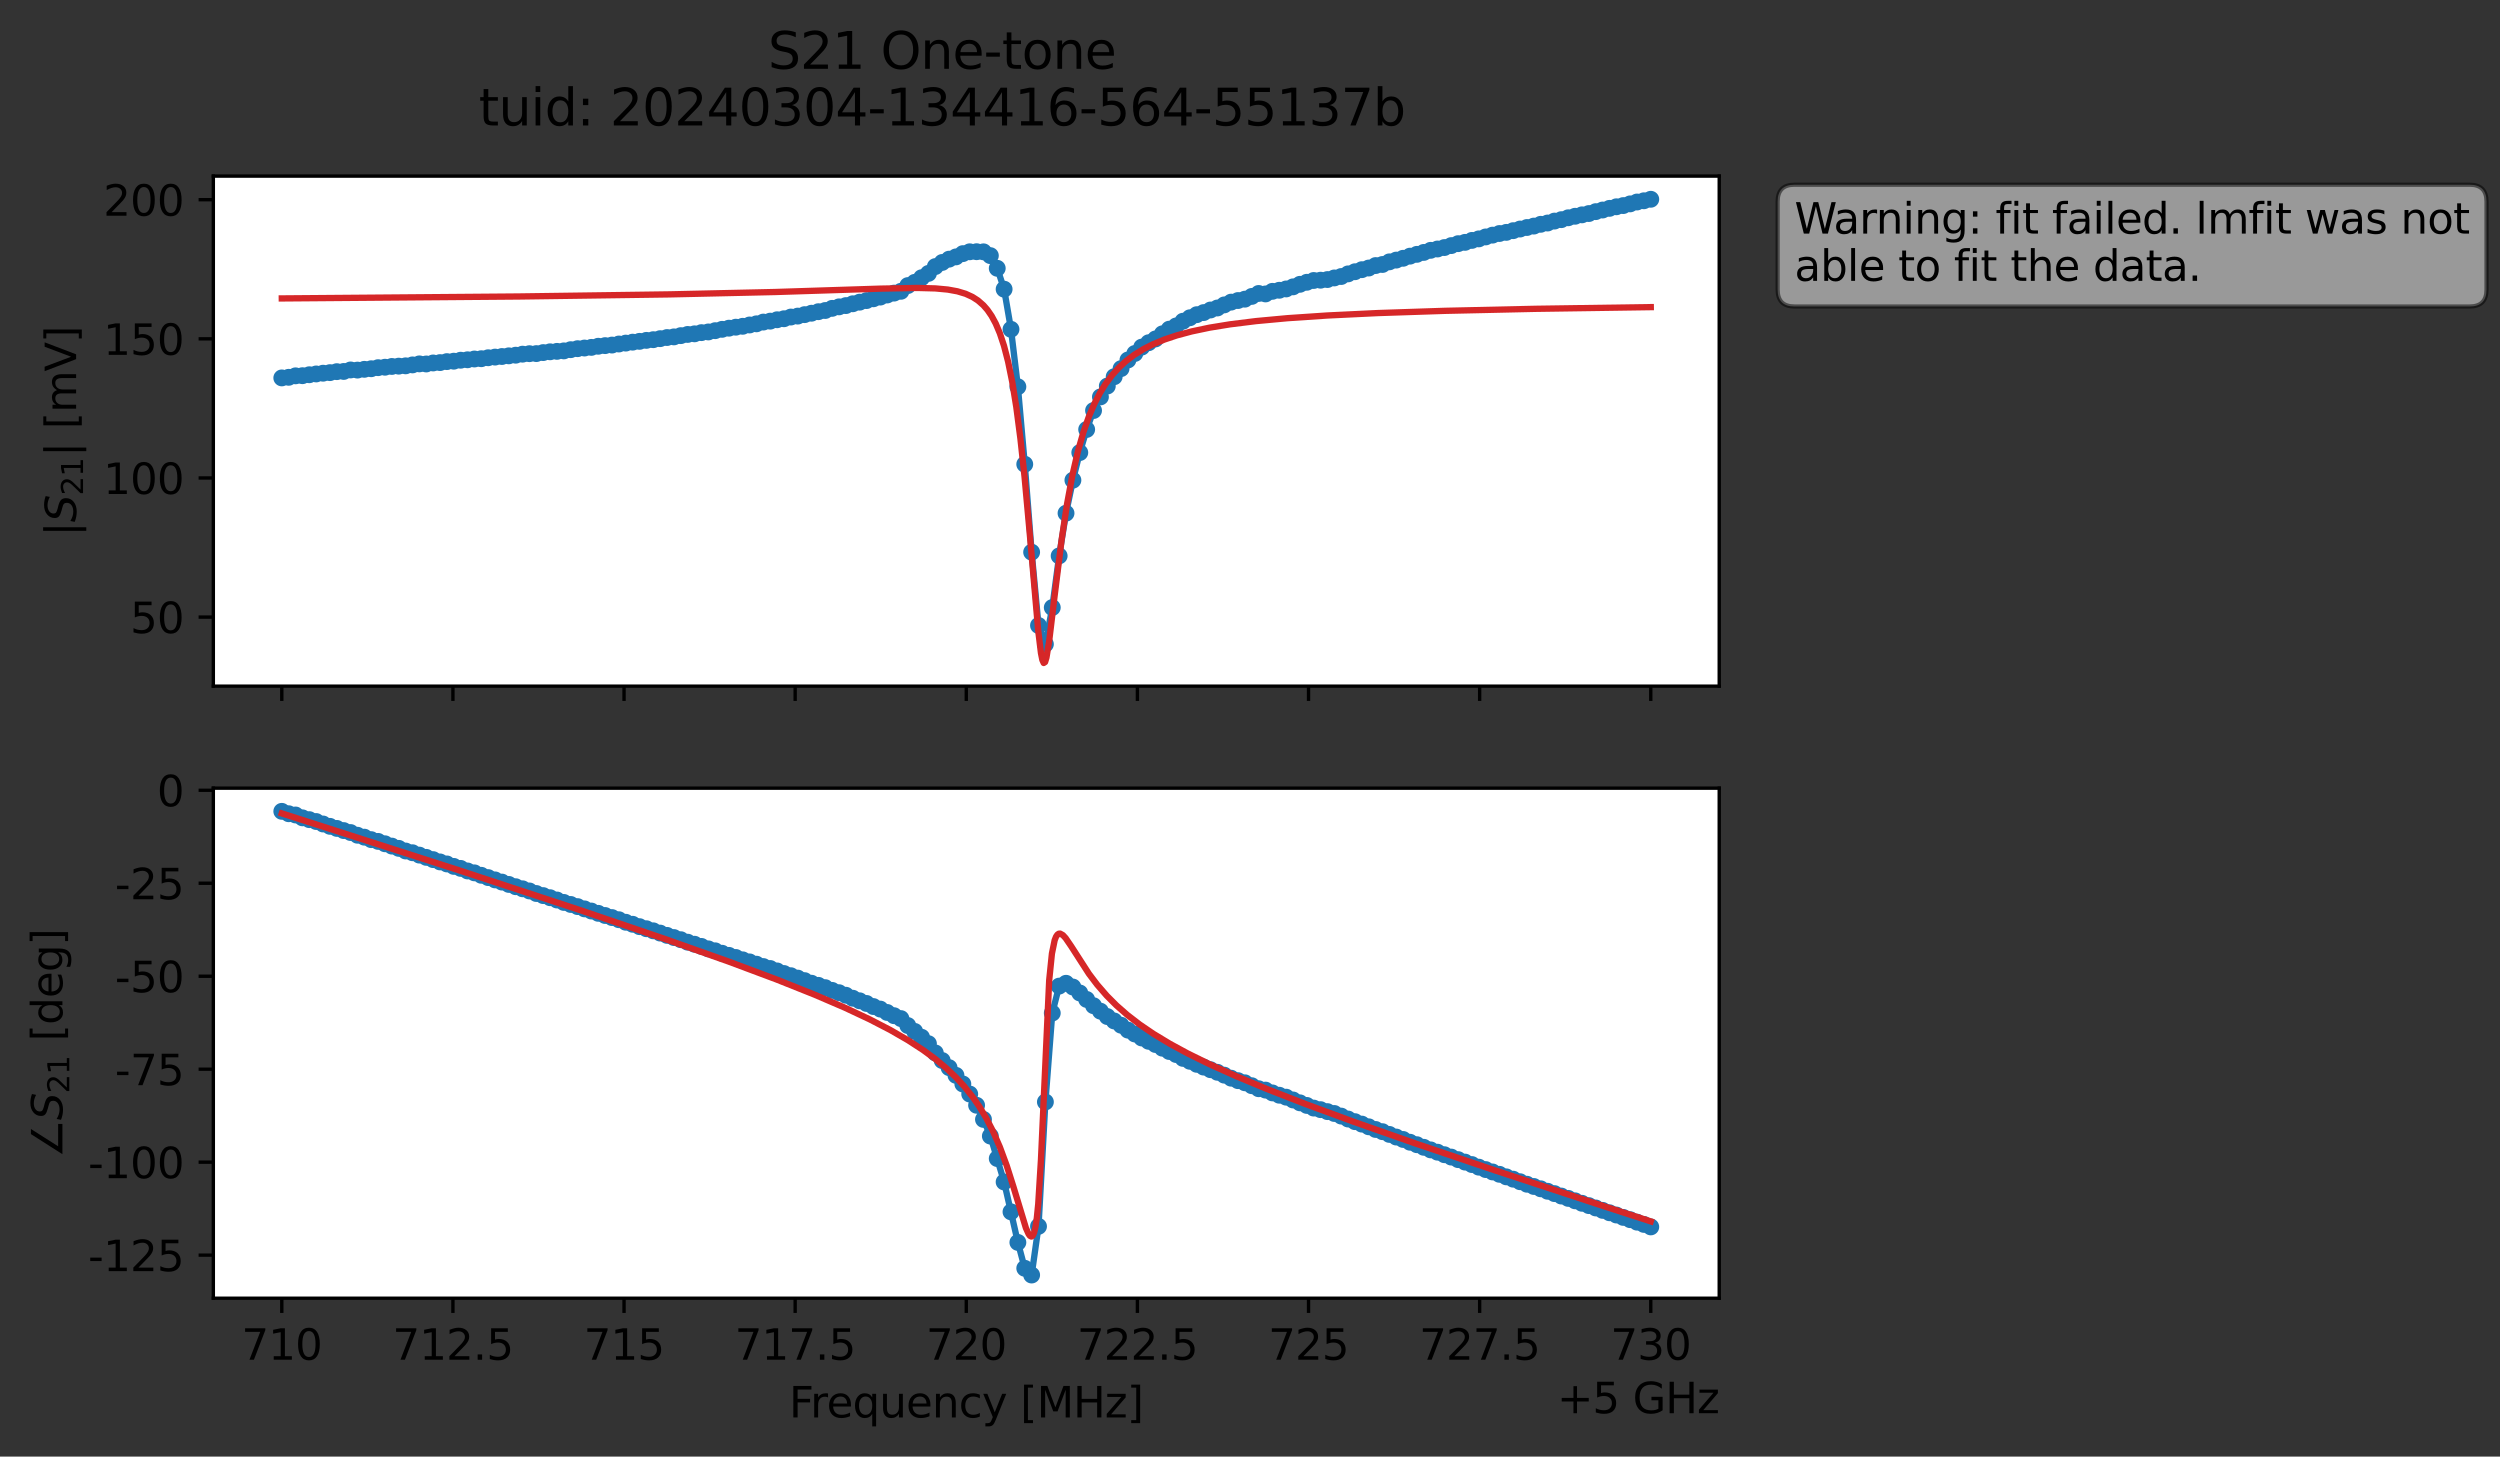 <?xml version="1.0" encoding="utf-8" standalone="no"?>
<!DOCTYPE svg PUBLIC "-//W3C//DTD SVG 1.1//EN"
  "http://www.w3.org/Graphics/SVG/1.1/DTD/svg11.dtd">
<svg xmlns:xlink="http://www.w3.org/1999/xlink" width="592.879pt" height="345.428pt" viewBox="0 0 592.879 345.428" xmlns="http://www.w3.org/2000/svg" version="1.1">
 <rect x="0" y="0" width="592.879" height="345.428" fill="#333333" stroke="none"/>
 <defs>
  <style type="text/css">*{stroke-linejoin: round; stroke-linecap: butt}</style>
 </defs>
 <g id="figure_1">
  <g id="patch_1">
   <path d="M 0 345.428 
L 592.879 345.428 
L 592.879 -0 
L 0 -0 
L 0 345.428 
z
" style="fill: none; opacity: 0"/>
  </g>
  <g id="axes_1">
   <g id="patch_2">
    <path d="M 50.595 162.72 
L 407.715 162.72 
L 407.715 41.76 
L 50.595 41.76 
z
" style="fill: #ffffff"/>
   </g>
   <g id="matplotlib.axis_1">
    <g id="xtick_1">
     <g id="line2d_1">
      <defs>
       <path id="m97dd83b236" d="M 0 0 
L 0 3.5 
" style="stroke: #000000; stroke-width: 0.8"/>
      </defs>
      <g>
       <use xlink:href="#m97dd83b236" x="66.828" y="162.72" style="stroke: #000000; stroke-width: 0.8"/>
      </g>
     </g>
    </g>
    <g id="xtick_2">
     <g id="line2d_2">
      <g>
       <use xlink:href="#m97dd83b236" x="107.41" y="162.72" style="stroke: #000000; stroke-width: 0.8"/>
      </g>
     </g>
    </g>
    <g id="xtick_3">
     <g id="line2d_3">
      <g>
       <use xlink:href="#m97dd83b236" x="147.992" y="162.72" style="stroke: #000000; stroke-width: 0.8"/>
      </g>
     </g>
    </g>
    <g id="xtick_4">
     <g id="line2d_4">
      <g>
       <use xlink:href="#m97dd83b236" x="188.573" y="162.72" style="stroke: #000000; stroke-width: 0.8"/>
      </g>
     </g>
    </g>
    <g id="xtick_5">
     <g id="line2d_5">
      <g>
       <use xlink:href="#m97dd83b236" x="229.155" y="162.72" style="stroke: #000000; stroke-width: 0.8"/>
      </g>
     </g>
    </g>
    <g id="xtick_6">
     <g id="line2d_6">
      <g>
       <use xlink:href="#m97dd83b236" x="269.737" y="162.72" style="stroke: #000000; stroke-width: 0.8"/>
      </g>
     </g>
    </g>
    <g id="xtick_7">
     <g id="line2d_7">
      <g>
       <use xlink:href="#m97dd83b236" x="310.319" y="162.72" style="stroke: #000000; stroke-width: 0.8"/>
      </g>
     </g>
    </g>
    <g id="xtick_8">
     <g id="line2d_8">
      <g>
       <use xlink:href="#m97dd83b236" x="350.901" y="162.72" style="stroke: #000000; stroke-width: 0.8"/>
      </g>
     </g>
    </g>
    <g id="xtick_9">
     <g id="line2d_9">
      <g>
       <use xlink:href="#m97dd83b236" x="391.483" y="162.72" style="stroke: #000000; stroke-width: 0.8"/>
      </g>
     </g>
    </g>
   </g>
   <g id="matplotlib.axis_2">
    <g id="ytick_1">
     <g id="line2d_10">
      <defs>
       <path id="m48ec51affd" d="M 0 0 
L -3.5 0 
" style="stroke: #000000; stroke-width: 0.8"/>
      </defs>
      <g>
       <use xlink:href="#m48ec51affd" x="50.595" y="146.343" style="stroke: #000000; stroke-width: 0.8"/>
      </g>
     </g>
     <g id="text_1">
      <!-- 50 -->
      <g transform="translate(30.87 150.142) scale(0.1 -0.1)">
       <defs>
        <path id="DejaVuSans-35" d="M 691 4666 
L 3169 4666 
L 3169 4134 
L 1269 4134 
L 1269 2991 
Q 1406 3038 1543 3061 
Q 1681 3084 1819 3084 
Q 2600 3084 3056 2656 
Q 3513 2228 3513 1497 
Q 3513 744 3044 326 
Q 2575 -91 1722 -91 
Q 1428 -91 1123 -41 
Q 819 9 494 109 
L 494 744 
Q 775 591 1075 516 
Q 1375 441 1709 441 
Q 2250 441 2565 725 
Q 2881 1009 2881 1497 
Q 2881 1984 2565 2268 
Q 2250 2553 1709 2553 
Q 1456 2553 1204 2497 
Q 953 2441 691 2322 
L 691 4666 
z
" transform="scale(0.016)"/>
        <path id="DejaVuSans-30" d="M 2034 4250 
Q 1547 4250 1301 3770 
Q 1056 3291 1056 2328 
Q 1056 1369 1301 889 
Q 1547 409 2034 409 
Q 2525 409 2770 889 
Q 3016 1369 3016 2328 
Q 3016 3291 2770 3770 
Q 2525 4250 2034 4250 
z
M 2034 4750 
Q 2819 4750 3233 4129 
Q 3647 3509 3647 2328 
Q 3647 1150 3233 529 
Q 2819 -91 2034 -91 
Q 1250 -91 836 529 
Q 422 1150 422 2328 
Q 422 3509 836 4129 
Q 1250 4750 2034 4750 
z
" transform="scale(0.016)"/>
       </defs>
       <use xlink:href="#DejaVuSans-35"/>
       <use xlink:href="#DejaVuSans-30" x="63.623"/>
      </g>
     </g>
    </g>
    <g id="ytick_2">
     <g id="line2d_11">
      <g>
       <use xlink:href="#m48ec51affd" x="50.595" y="113.349" style="stroke: #000000; stroke-width: 0.8"/>
      </g>
     </g>
     <g id="text_2">
      <!-- 100 -->
      <g transform="translate(24.508 117.148) scale(0.1 -0.1)">
       <defs>
        <path id="DejaVuSans-31" d="M 794 531 
L 1825 531 
L 1825 4091 
L 703 3866 
L 703 4441 
L 1819 4666 
L 2450 4666 
L 2450 531 
L 3481 531 
L 3481 0 
L 794 0 
L 794 531 
z
" transform="scale(0.016)"/>
       </defs>
       <use xlink:href="#DejaVuSans-31"/>
       <use xlink:href="#DejaVuSans-30" x="63.623"/>
       <use xlink:href="#DejaVuSans-30" x="127.246"/>
      </g>
     </g>
    </g>
    <g id="ytick_3">
     <g id="line2d_12">
      <g>
       <use xlink:href="#m48ec51affd" x="50.595" y="80.355" style="stroke: #000000; stroke-width: 0.8"/>
      </g>
     </g>
     <g id="text_3">
      <!-- 150 -->
      <g transform="translate(24.508 84.154) scale(0.1 -0.1)">
       <use xlink:href="#DejaVuSans-31"/>
       <use xlink:href="#DejaVuSans-35" x="63.623"/>
       <use xlink:href="#DejaVuSans-30" x="127.246"/>
      </g>
     </g>
    </g>
    <g id="ytick_4">
     <g id="line2d_13">
      <g>
       <use xlink:href="#m48ec51affd" x="50.595" y="47.36" style="stroke: #000000; stroke-width: 0.8"/>
      </g>
     </g>
     <g id="text_4">
      <!-- 200 -->
      <g transform="translate(24.508 51.16) scale(0.1 -0.1)">
       <defs>
        <path id="DejaVuSans-32" d="M 1228 531 
L 3431 531 
L 3431 0 
L 469 0 
L 469 531 
Q 828 903 1448 1529 
Q 2069 2156 2228 2338 
Q 2531 2678 2651 2914 
Q 2772 3150 2772 3378 
Q 2772 3750 2511 3984 
Q 2250 4219 1831 4219 
Q 1534 4219 1204 4116 
Q 875 4013 500 3803 
L 500 4441 
Q 881 4594 1212 4672 
Q 1544 4750 1819 4750 
Q 2544 4750 2975 4387 
Q 3406 4025 3406 3419 
Q 3406 3131 3298 2873 
Q 3191 2616 2906 2266 
Q 2828 2175 2409 1742 
Q 1991 1309 1228 531 
z
" transform="scale(0.016)"/>
       </defs>
       <use xlink:href="#DejaVuSans-32"/>
       <use xlink:href="#DejaVuSans-30" x="63.623"/>
       <use xlink:href="#DejaVuSans-30" x="127.246"/>
      </g>
     </g>
    </g>
    <g id="text_5">
     <!-- $|S_{21}|$ [mV] -->
     <g transform="translate(18.108 127.19) rotate(-90) scale(0.1 -0.1)">
      <defs>
       <path id="DejaVuSans-7c" d="M 1344 4891 
L 1344 -1509 
L 813 -1509 
L 813 4891 
L 1344 4891 
z
" transform="scale(0.016)"/>
       <path id="DejaVuSans-Oblique-53" d="M 3859 4513 
L 3738 3897 
Q 3422 4066 3111 4152 
Q 2800 4238 2509 4238 
Q 1944 4238 1609 3991 
Q 1275 3744 1275 3334 
Q 1275 3109 1398 2989 
Q 1522 2869 2034 2731 
L 2413 2638 
Q 3053 2472 3303 2217 
Q 3553 1963 3553 1503 
Q 3553 797 2998 353 
Q 2444 -91 1538 -91 
Q 1166 -91 791 -17 
Q 416 56 38 206 
L 166 856 
Q 513 641 861 531 
Q 1209 422 1556 422 
Q 2147 422 2503 684 
Q 2859 947 2859 1369 
Q 2859 1650 2717 1795 
Q 2575 1941 2106 2059 
L 1728 2156 
Q 1081 2325 845 2545 
Q 609 2766 609 3163 
Q 609 3859 1145 4304 
Q 1681 4750 2541 4750 
Q 2875 4750 3203 4690 
Q 3531 4631 3859 4513 
z
" transform="scale(0.016)"/>
       <path id="DejaVuSans-20" transform="scale(0.016)"/>
       <path id="DejaVuSans-5b" d="M 550 4863 
L 1875 4863 
L 1875 4416 
L 1125 4416 
L 1125 -397 
L 1875 -397 
L 1875 -844 
L 550 -844 
L 550 4863 
z
" transform="scale(0.016)"/>
       <path id="DejaVuSans-6d" d="M 3328 2828 
Q 3544 3216 3844 3400 
Q 4144 3584 4550 3584 
Q 5097 3584 5394 3201 
Q 5691 2819 5691 2113 
L 5691 0 
L 5113 0 
L 5113 2094 
Q 5113 2597 4934 2840 
Q 4756 3084 4391 3084 
Q 3944 3084 3684 2787 
Q 3425 2491 3425 1978 
L 3425 0 
L 2847 0 
L 2847 2094 
Q 2847 2600 2669 2842 
Q 2491 3084 2119 3084 
Q 1678 3084 1418 2786 
Q 1159 2488 1159 1978 
L 1159 0 
L 581 0 
L 581 3500 
L 1159 3500 
L 1159 2956 
Q 1356 3278 1631 3431 
Q 1906 3584 2284 3584 
Q 2666 3584 2933 3390 
Q 3200 3197 3328 2828 
z
" transform="scale(0.016)"/>
       <path id="DejaVuSans-56" d="M 1831 0 
L 50 4666 
L 709 4666 
L 2188 738 
L 3669 4666 
L 4325 4666 
L 2547 0 
L 1831 0 
z
" transform="scale(0.016)"/>
       <path id="DejaVuSans-5d" d="M 1947 4863 
L 1947 -844 
L 622 -844 
L 622 -397 
L 1369 -397 
L 1369 4416 
L 622 4416 
L 622 4863 
L 1947 4863 
z
" transform="scale(0.016)"/>
      </defs>
      <use xlink:href="#DejaVuSans-7c" transform="translate(0 0.578)"/>
      <use xlink:href="#DejaVuSans-Oblique-53" transform="translate(33.691 0.578)"/>
      <use xlink:href="#DejaVuSans-32" transform="translate(97.168 -15.828) scale(0.7)"/>
      <use xlink:href="#DejaVuSans-31" transform="translate(141.704 -15.828) scale(0.7)"/>
      <use xlink:href="#DejaVuSans-7c" transform="translate(188.975 0.578)"/>
      <use xlink:href="#DejaVuSans-20" transform="translate(222.666 0.578)"/>
      <use xlink:href="#DejaVuSans-5b" transform="translate(254.453 0.578)"/>
      <use xlink:href="#DejaVuSans-6d" transform="translate(293.467 0.578)"/>
      <use xlink:href="#DejaVuSans-56" transform="translate(390.879 0.578)"/>
      <use xlink:href="#DejaVuSans-5d" transform="translate(459.287 0.578)"/>
     </g>
    </g>
   </g>
   <g id="line2d_14">
    <path d="M 66.828 89.621 
L 68.459 89.478 
L 70.091 89.13 
L 71.722 89.097 
L 76.617 88.507 
L 81.511 88.091 
L 83.142 87.735 
L 84.774 87.77 
L 92.931 86.905 
L 96.194 86.758 
L 99.457 86.295 
L 101.088 86.317 
L 102.719 86.078 
L 104.351 85.99 
L 105.982 85.758 
L 107.614 85.657 
L 109.245 85.428 
L 114.14 85.069 
L 117.402 84.686 
L 122.297 84.235 
L 123.928 83.992 
L 133.717 83.214 
L 136.98 82.689 
L 140.242 82.382 
L 141.874 82.115 
L 146.768 81.582 
L 161.451 79.597 
L 163.082 79.314 
L 164.714 79.169 
L 166.345 78.885 
L 167.977 78.721 
L 174.502 77.594 
L 177.765 77.069 
L 179.397 76.796 
L 181.028 76.38 
L 184.291 75.832 
L 185.922 75.592 
L 187.554 75.188 
L 189.185 74.963 
L 195.711 73.637 
L 197.342 73.126 
L 205.5 71.283 
L 213.657 69.081 
L 215.288 67.727 
L 216.92 66.961 
L 220.182 64.838 
L 221.814 63.221 
L 223.445 62.241 
L 225.077 61.462 
L 226.708 60.923 
L 228.34 60.15 
L 229.971 59.712 
L 233.234 59.722 
L 234.865 60.624 
L 236.497 63.625 
L 238.128 68.58 
L 239.76 78.096 
L 241.391 91.717 
L 243.022 110.093 
L 244.654 130.951 
L 246.285 148.332 
L 247.917 152.766 
L 249.548 144.078 
L 251.18 131.831 
L 252.811 121.707 
L 254.442 113.877 
L 256.074 107.329 
L 257.705 101.851 
L 259.337 97.357 
L 260.968 94.129 
L 262.6 91.553 
L 264.231 89.341 
L 267.494 85.369 
L 270.757 82.319 
L 272.388 81.281 
L 274.02 80.385 
L 277.282 78.063 
L 278.914 77.299 
L 280.545 76.18 
L 283.808 74.629 
L 288.703 73.04 
L 291.965 71.651 
L 295.228 70.948 
L 298.491 69.596 
L 300.123 69.708 
L 301.754 69.09 
L 305.017 68.525 
L 311.543 66.518 
L 314.805 66.297 
L 318.068 65.576 
L 321.331 64.443 
L 326.225 62.979 
L 327.857 62.723 
L 329.488 62.1 
L 334.383 60.747 
L 345.803 57.786 
L 347.434 57.476 
L 352.328 56.19 
L 355.591 55.378 
L 357.223 55.108 
L 362.117 53.953 
L 367.011 52.891 
L 368.643 52.43 
L 371.905 51.648 
L 386.588 48.351 
L 388.22 47.907 
L 391.483 47.258 
L 391.483 47.258 
" clip-path="url(#p775ce563c1)" style="fill: none; stroke: #1f77b4; stroke-width: 1.5; stroke-linecap: square"/>
    <defs>
     <path id="m0887b08767" d="M 0 1.5 
C 0.398 1.5 0.779 1.342 1.061 1.061 
C 1.342 0.779 1.5 0.398 1.5 0 
C 1.5 -0.398 1.342 -0.779 1.061 -1.061 
C 0.779 -1.342 0.398 -1.5 0 -1.5 
C -0.398 -1.5 -0.779 -1.342 -1.061 -1.061 
C -1.342 -0.779 -1.5 -0.398 -1.5 0 
C -1.5 0.398 -1.342 0.779 -1.061 1.061 
C -0.779 1.342 -0.398 1.5 0 1.5 
z
" style="stroke: #1f77b4"/>
    </defs>
    <g clip-path="url(#p775ce563c1)">
     <use xlink:href="#m0887b08767" x="66.828" y="89.621" style="fill: #1f77b4; stroke: #1f77b4"/>
     <use xlink:href="#m0887b08767" x="68.459" y="89.478" style="fill: #1f77b4; stroke: #1f77b4"/>
     <use xlink:href="#m0887b08767" x="70.091" y="89.13" style="fill: #1f77b4; stroke: #1f77b4"/>
     <use xlink:href="#m0887b08767" x="71.722" y="89.097" style="fill: #1f77b4; stroke: #1f77b4"/>
     <use xlink:href="#m0887b08767" x="73.354" y="88.872" style="fill: #1f77b4; stroke: #1f77b4"/>
     <use xlink:href="#m0887b08767" x="74.985" y="88.684" style="fill: #1f77b4; stroke: #1f77b4"/>
     <use xlink:href="#m0887b08767" x="76.617" y="88.507" style="fill: #1f77b4; stroke: #1f77b4"/>
     <use xlink:href="#m0887b08767" x="78.248" y="88.372" style="fill: #1f77b4; stroke: #1f77b4"/>
     <use xlink:href="#m0887b08767" x="79.879" y="88.14" style="fill: #1f77b4; stroke: #1f77b4"/>
     <use xlink:href="#m0887b08767" x="81.511" y="88.091" style="fill: #1f77b4; stroke: #1f77b4"/>
     <use xlink:href="#m0887b08767" x="83.142" y="87.735" style="fill: #1f77b4; stroke: #1f77b4"/>
     <use xlink:href="#m0887b08767" x="84.774" y="87.77" style="fill: #1f77b4; stroke: #1f77b4"/>
     <use xlink:href="#m0887b08767" x="86.405" y="87.586" style="fill: #1f77b4; stroke: #1f77b4"/>
     <use xlink:href="#m0887b08767" x="88.037" y="87.446" style="fill: #1f77b4; stroke: #1f77b4"/>
     <use xlink:href="#m0887b08767" x="89.668" y="87.194" style="fill: #1f77b4; stroke: #1f77b4"/>
     <use xlink:href="#m0887b08767" x="91.299" y="87.089" style="fill: #1f77b4; stroke: #1f77b4"/>
     <use xlink:href="#m0887b08767" x="92.931" y="86.905" style="fill: #1f77b4; stroke: #1f77b4"/>
     <use xlink:href="#m0887b08767" x="94.562" y="86.834" style="fill: #1f77b4; stroke: #1f77b4"/>
     <use xlink:href="#m0887b08767" x="96.194" y="86.758" style="fill: #1f77b4; stroke: #1f77b4"/>
     <use xlink:href="#m0887b08767" x="97.825" y="86.538" style="fill: #1f77b4; stroke: #1f77b4"/>
     <use xlink:href="#m0887b08767" x="99.457" y="86.295" style="fill: #1f77b4; stroke: #1f77b4"/>
     <use xlink:href="#m0887b08767" x="101.088" y="86.317" style="fill: #1f77b4; stroke: #1f77b4"/>
     <use xlink:href="#m0887b08767" x="102.719" y="86.078" style="fill: #1f77b4; stroke: #1f77b4"/>
     <use xlink:href="#m0887b08767" x="104.351" y="85.99" style="fill: #1f77b4; stroke: #1f77b4"/>
     <use xlink:href="#m0887b08767" x="105.982" y="85.758" style="fill: #1f77b4; stroke: #1f77b4"/>
     <use xlink:href="#m0887b08767" x="107.614" y="85.657" style="fill: #1f77b4; stroke: #1f77b4"/>
     <use xlink:href="#m0887b08767" x="109.245" y="85.428" style="fill: #1f77b4; stroke: #1f77b4"/>
     <use xlink:href="#m0887b08767" x="110.877" y="85.323" style="fill: #1f77b4; stroke: #1f77b4"/>
     <use xlink:href="#m0887b08767" x="112.508" y="85.138" style="fill: #1f77b4; stroke: #1f77b4"/>
     <use xlink:href="#m0887b08767" x="114.14" y="85.069" style="fill: #1f77b4; stroke: #1f77b4"/>
     <use xlink:href="#m0887b08767" x="115.771" y="84.842" style="fill: #1f77b4; stroke: #1f77b4"/>
     <use xlink:href="#m0887b08767" x="117.402" y="84.686" style="fill: #1f77b4; stroke: #1f77b4"/>
     <use xlink:href="#m0887b08767" x="119.034" y="84.547" style="fill: #1f77b4; stroke: #1f77b4"/>
     <use xlink:href="#m0887b08767" x="120.665" y="84.386" style="fill: #1f77b4; stroke: #1f77b4"/>
     <use xlink:href="#m0887b08767" x="122.297" y="84.235" style="fill: #1f77b4; stroke: #1f77b4"/>
     <use xlink:href="#m0887b08767" x="123.928" y="83.992" style="fill: #1f77b4; stroke: #1f77b4"/>
     <use xlink:href="#m0887b08767" x="125.56" y="83.877" style="fill: #1f77b4; stroke: #1f77b4"/>
     <use xlink:href="#m0887b08767" x="127.191" y="83.858" style="fill: #1f77b4; stroke: #1f77b4"/>
     <use xlink:href="#m0887b08767" x="128.822" y="83.617" style="fill: #1f77b4; stroke: #1f77b4"/>
     <use xlink:href="#m0887b08767" x="130.454" y="83.43" style="fill: #1f77b4; stroke: #1f77b4"/>
     <use xlink:href="#m0887b08767" x="132.085" y="83.327" style="fill: #1f77b4; stroke: #1f77b4"/>
     <use xlink:href="#m0887b08767" x="133.717" y="83.214" style="fill: #1f77b4; stroke: #1f77b4"/>
     <use xlink:href="#m0887b08767" x="135.348" y="82.926" style="fill: #1f77b4; stroke: #1f77b4"/>
     <use xlink:href="#m0887b08767" x="136.98" y="82.689" style="fill: #1f77b4; stroke: #1f77b4"/>
     <use xlink:href="#m0887b08767" x="138.611" y="82.537" style="fill: #1f77b4; stroke: #1f77b4"/>
     <use xlink:href="#m0887b08767" x="140.242" y="82.382" style="fill: #1f77b4; stroke: #1f77b4"/>
     <use xlink:href="#m0887b08767" x="141.874" y="82.115" style="fill: #1f77b4; stroke: #1f77b4"/>
     <use xlink:href="#m0887b08767" x="143.505" y="81.966" style="fill: #1f77b4; stroke: #1f77b4"/>
     <use xlink:href="#m0887b08767" x="145.137" y="81.832" style="fill: #1f77b4; stroke: #1f77b4"/>
     <use xlink:href="#m0887b08767" x="146.768" y="81.582" style="fill: #1f77b4; stroke: #1f77b4"/>
     <use xlink:href="#m0887b08767" x="148.4" y="81.368" style="fill: #1f77b4; stroke: #1f77b4"/>
     <use xlink:href="#m0887b08767" x="150.031" y="81.144" style="fill: #1f77b4; stroke: #1f77b4"/>
     <use xlink:href="#m0887b08767" x="151.662" y="80.953" style="fill: #1f77b4; stroke: #1f77b4"/>
     <use xlink:href="#m0887b08767" x="153.294" y="80.721" style="fill: #1f77b4; stroke: #1f77b4"/>
     <use xlink:href="#m0887b08767" x="154.925" y="80.558" style="fill: #1f77b4; stroke: #1f77b4"/>
     <use xlink:href="#m0887b08767" x="156.557" y="80.313" style="fill: #1f77b4; stroke: #1f77b4"/>
     <use xlink:href="#m0887b08767" x="158.188" y="80.047" style="fill: #1f77b4; stroke: #1f77b4"/>
     <use xlink:href="#m0887b08767" x="159.82" y="79.893" style="fill: #1f77b4; stroke: #1f77b4"/>
     <use xlink:href="#m0887b08767" x="161.451" y="79.597" style="fill: #1f77b4; stroke: #1f77b4"/>
     <use xlink:href="#m0887b08767" x="163.082" y="79.314" style="fill: #1f77b4; stroke: #1f77b4"/>
     <use xlink:href="#m0887b08767" x="164.714" y="79.169" style="fill: #1f77b4; stroke: #1f77b4"/>
     <use xlink:href="#m0887b08767" x="166.345" y="78.885" style="fill: #1f77b4; stroke: #1f77b4"/>
     <use xlink:href="#m0887b08767" x="167.977" y="78.721" style="fill: #1f77b4; stroke: #1f77b4"/>
     <use xlink:href="#m0887b08767" x="169.608" y="78.421" style="fill: #1f77b4; stroke: #1f77b4"/>
     <use xlink:href="#m0887b08767" x="171.24" y="78.102" style="fill: #1f77b4; stroke: #1f77b4"/>
     <use xlink:href="#m0887b08767" x="172.871" y="77.829" style="fill: #1f77b4; stroke: #1f77b4"/>
     <use xlink:href="#m0887b08767" x="174.502" y="77.594" style="fill: #1f77b4; stroke: #1f77b4"/>
     <use xlink:href="#m0887b08767" x="176.134" y="77.381" style="fill: #1f77b4; stroke: #1f77b4"/>
     <use xlink:href="#m0887b08767" x="177.765" y="77.069" style="fill: #1f77b4; stroke: #1f77b4"/>
     <use xlink:href="#m0887b08767" x="179.397" y="76.796" style="fill: #1f77b4; stroke: #1f77b4"/>
     <use xlink:href="#m0887b08767" x="181.028" y="76.38" style="fill: #1f77b4; stroke: #1f77b4"/>
     <use xlink:href="#m0887b08767" x="182.66" y="76.16" style="fill: #1f77b4; stroke: #1f77b4"/>
     <use xlink:href="#m0887b08767" x="184.291" y="75.832" style="fill: #1f77b4; stroke: #1f77b4"/>
     <use xlink:href="#m0887b08767" x="185.922" y="75.592" style="fill: #1f77b4; stroke: #1f77b4"/>
     <use xlink:href="#m0887b08767" x="187.554" y="75.188" style="fill: #1f77b4; stroke: #1f77b4"/>
     <use xlink:href="#m0887b08767" x="189.185" y="74.963" style="fill: #1f77b4; stroke: #1f77b4"/>
     <use xlink:href="#m0887b08767" x="190.817" y="74.618" style="fill: #1f77b4; stroke: #1f77b4"/>
     <use xlink:href="#m0887b08767" x="192.448" y="74.281" style="fill: #1f77b4; stroke: #1f77b4"/>
     <use xlink:href="#m0887b08767" x="194.08" y="73.919" style="fill: #1f77b4; stroke: #1f77b4"/>
     <use xlink:href="#m0887b08767" x="195.711" y="73.637" style="fill: #1f77b4; stroke: #1f77b4"/>
     <use xlink:href="#m0887b08767" x="197.342" y="73.126" style="fill: #1f77b4; stroke: #1f77b4"/>
     <use xlink:href="#m0887b08767" x="198.974" y="72.772" style="fill: #1f77b4; stroke: #1f77b4"/>
     <use xlink:href="#m0887b08767" x="200.605" y="72.47" style="fill: #1f77b4; stroke: #1f77b4"/>
     <use xlink:href="#m0887b08767" x="202.237" y="72.041" style="fill: #1f77b4; stroke: #1f77b4"/>
     <use xlink:href="#m0887b08767" x="203.868" y="71.659" style="fill: #1f77b4; stroke: #1f77b4"/>
     <use xlink:href="#m0887b08767" x="205.5" y="71.283" style="fill: #1f77b4; stroke: #1f77b4"/>
     <use xlink:href="#m0887b08767" x="207.131" y="70.857" style="fill: #1f77b4; stroke: #1f77b4"/>
     <use xlink:href="#m0887b08767" x="208.762" y="70.455" style="fill: #1f77b4; stroke: #1f77b4"/>
     <use xlink:href="#m0887b08767" x="210.394" y="69.96" style="fill: #1f77b4; stroke: #1f77b4"/>
     <use xlink:href="#m0887b08767" x="212.025" y="69.514" style="fill: #1f77b4; stroke: #1f77b4"/>
     <use xlink:href="#m0887b08767" x="213.657" y="69.081" style="fill: #1f77b4; stroke: #1f77b4"/>
     <use xlink:href="#m0887b08767" x="215.288" y="67.727" style="fill: #1f77b4; stroke: #1f77b4"/>
     <use xlink:href="#m0887b08767" x="216.92" y="66.961" style="fill: #1f77b4; stroke: #1f77b4"/>
     <use xlink:href="#m0887b08767" x="218.551" y="65.865" style="fill: #1f77b4; stroke: #1f77b4"/>
     <use xlink:href="#m0887b08767" x="220.182" y="64.838" style="fill: #1f77b4; stroke: #1f77b4"/>
     <use xlink:href="#m0887b08767" x="221.814" y="63.221" style="fill: #1f77b4; stroke: #1f77b4"/>
     <use xlink:href="#m0887b08767" x="223.445" y="62.241" style="fill: #1f77b4; stroke: #1f77b4"/>
     <use xlink:href="#m0887b08767" x="225.077" y="61.462" style="fill: #1f77b4; stroke: #1f77b4"/>
     <use xlink:href="#m0887b08767" x="226.708" y="60.923" style="fill: #1f77b4; stroke: #1f77b4"/>
     <use xlink:href="#m0887b08767" x="228.34" y="60.15" style="fill: #1f77b4; stroke: #1f77b4"/>
     <use xlink:href="#m0887b08767" x="229.971" y="59.712" style="fill: #1f77b4; stroke: #1f77b4"/>
     <use xlink:href="#m0887b08767" x="231.602" y="59.693" style="fill: #1f77b4; stroke: #1f77b4"/>
     <use xlink:href="#m0887b08767" x="233.234" y="59.722" style="fill: #1f77b4; stroke: #1f77b4"/>
     <use xlink:href="#m0887b08767" x="234.865" y="60.624" style="fill: #1f77b4; stroke: #1f77b4"/>
     <use xlink:href="#m0887b08767" x="236.497" y="63.625" style="fill: #1f77b4; stroke: #1f77b4"/>
     <use xlink:href="#m0887b08767" x="238.128" y="68.58" style="fill: #1f77b4; stroke: #1f77b4"/>
     <use xlink:href="#m0887b08767" x="239.76" y="78.096" style="fill: #1f77b4; stroke: #1f77b4"/>
     <use xlink:href="#m0887b08767" x="241.391" y="91.717" style="fill: #1f77b4; stroke: #1f77b4"/>
     <use xlink:href="#m0887b08767" x="243.022" y="110.093" style="fill: #1f77b4; stroke: #1f77b4"/>
     <use xlink:href="#m0887b08767" x="244.654" y="130.951" style="fill: #1f77b4; stroke: #1f77b4"/>
     <use xlink:href="#m0887b08767" x="246.285" y="148.332" style="fill: #1f77b4; stroke: #1f77b4"/>
     <use xlink:href="#m0887b08767" x="247.917" y="152.766" style="fill: #1f77b4; stroke: #1f77b4"/>
     <use xlink:href="#m0887b08767" x="249.548" y="144.078" style="fill: #1f77b4; stroke: #1f77b4"/>
     <use xlink:href="#m0887b08767" x="251.18" y="131.831" style="fill: #1f77b4; stroke: #1f77b4"/>
     <use xlink:href="#m0887b08767" x="252.811" y="121.707" style="fill: #1f77b4; stroke: #1f77b4"/>
     <use xlink:href="#m0887b08767" x="254.442" y="113.877" style="fill: #1f77b4; stroke: #1f77b4"/>
     <use xlink:href="#m0887b08767" x="256.074" y="107.329" style="fill: #1f77b4; stroke: #1f77b4"/>
     <use xlink:href="#m0887b08767" x="257.705" y="101.851" style="fill: #1f77b4; stroke: #1f77b4"/>
     <use xlink:href="#m0887b08767" x="259.337" y="97.357" style="fill: #1f77b4; stroke: #1f77b4"/>
     <use xlink:href="#m0887b08767" x="260.968" y="94.129" style="fill: #1f77b4; stroke: #1f77b4"/>
     <use xlink:href="#m0887b08767" x="262.6" y="91.553" style="fill: #1f77b4; stroke: #1f77b4"/>
     <use xlink:href="#m0887b08767" x="264.231" y="89.341" style="fill: #1f77b4; stroke: #1f77b4"/>
     <use xlink:href="#m0887b08767" x="265.862" y="87.418" style="fill: #1f77b4; stroke: #1f77b4"/>
     <use xlink:href="#m0887b08767" x="267.494" y="85.369" style="fill: #1f77b4; stroke: #1f77b4"/>
     <use xlink:href="#m0887b08767" x="269.125" y="83.829" style="fill: #1f77b4; stroke: #1f77b4"/>
     <use xlink:href="#m0887b08767" x="270.757" y="82.319" style="fill: #1f77b4; stroke: #1f77b4"/>
     <use xlink:href="#m0887b08767" x="272.388" y="81.281" style="fill: #1f77b4; stroke: #1f77b4"/>
     <use xlink:href="#m0887b08767" x="274.02" y="80.385" style="fill: #1f77b4; stroke: #1f77b4"/>
     <use xlink:href="#m0887b08767" x="275.651" y="79.169" style="fill: #1f77b4; stroke: #1f77b4"/>
     <use xlink:href="#m0887b08767" x="277.282" y="78.063" style="fill: #1f77b4; stroke: #1f77b4"/>
     <use xlink:href="#m0887b08767" x="278.914" y="77.299" style="fill: #1f77b4; stroke: #1f77b4"/>
     <use xlink:href="#m0887b08767" x="280.545" y="76.18" style="fill: #1f77b4; stroke: #1f77b4"/>
     <use xlink:href="#m0887b08767" x="282.177" y="75.358" style="fill: #1f77b4; stroke: #1f77b4"/>
     <use xlink:href="#m0887b08767" x="283.808" y="74.629" style="fill: #1f77b4; stroke: #1f77b4"/>
     <use xlink:href="#m0887b08767" x="285.44" y="74.13" style="fill: #1f77b4; stroke: #1f77b4"/>
     <use xlink:href="#m0887b08767" x="287.071" y="73.517" style="fill: #1f77b4; stroke: #1f77b4"/>
     <use xlink:href="#m0887b08767" x="288.703" y="73.04" style="fill: #1f77b4; stroke: #1f77b4"/>
     <use xlink:href="#m0887b08767" x="290.334" y="72.307" style="fill: #1f77b4; stroke: #1f77b4"/>
     <use xlink:href="#m0887b08767" x="291.965" y="71.651" style="fill: #1f77b4; stroke: #1f77b4"/>
     <use xlink:href="#m0887b08767" x="293.597" y="71.273" style="fill: #1f77b4; stroke: #1f77b4"/>
     <use xlink:href="#m0887b08767" x="295.228" y="70.948" style="fill: #1f77b4; stroke: #1f77b4"/>
     <use xlink:href="#m0887b08767" x="296.86" y="70.294" style="fill: #1f77b4; stroke: #1f77b4"/>
     <use xlink:href="#m0887b08767" x="298.491" y="69.596" style="fill: #1f77b4; stroke: #1f77b4"/>
     <use xlink:href="#m0887b08767" x="300.123" y="69.708" style="fill: #1f77b4; stroke: #1f77b4"/>
     <use xlink:href="#m0887b08767" x="301.754" y="69.09" style="fill: #1f77b4; stroke: #1f77b4"/>
     <use xlink:href="#m0887b08767" x="303.385" y="68.838" style="fill: #1f77b4; stroke: #1f77b4"/>
     <use xlink:href="#m0887b08767" x="305.017" y="68.525" style="fill: #1f77b4; stroke: #1f77b4"/>
     <use xlink:href="#m0887b08767" x="306.648" y="68.027" style="fill: #1f77b4; stroke: #1f77b4"/>
     <use xlink:href="#m0887b08767" x="308.28" y="67.426" style="fill: #1f77b4; stroke: #1f77b4"/>
     <use xlink:href="#m0887b08767" x="309.911" y="66.944" style="fill: #1f77b4; stroke: #1f77b4"/>
     <use xlink:href="#m0887b08767" x="311.543" y="66.518" style="fill: #1f77b4; stroke: #1f77b4"/>
     <use xlink:href="#m0887b08767" x="313.174" y="66.451" style="fill: #1f77b4; stroke: #1f77b4"/>
     <use xlink:href="#m0887b08767" x="314.805" y="66.297" style="fill: #1f77b4; stroke: #1f77b4"/>
     <use xlink:href="#m0887b08767" x="316.437" y="65.914" style="fill: #1f77b4; stroke: #1f77b4"/>
     <use xlink:href="#m0887b08767" x="318.068" y="65.576" style="fill: #1f77b4; stroke: #1f77b4"/>
     <use xlink:href="#m0887b08767" x="319.7" y="64.95" style="fill: #1f77b4; stroke: #1f77b4"/>
     <use xlink:href="#m0887b08767" x="321.331" y="64.443" style="fill: #1f77b4; stroke: #1f77b4"/>
     <use xlink:href="#m0887b08767" x="322.963" y="63.955" style="fill: #1f77b4; stroke: #1f77b4"/>
     <use xlink:href="#m0887b08767" x="324.594" y="63.564" style="fill: #1f77b4; stroke: #1f77b4"/>
     <use xlink:href="#m0887b08767" x="326.225" y="62.979" style="fill: #1f77b4; stroke: #1f77b4"/>
     <use xlink:href="#m0887b08767" x="327.857" y="62.723" style="fill: #1f77b4; stroke: #1f77b4"/>
     <use xlink:href="#m0887b08767" x="329.488" y="62.1" style="fill: #1f77b4; stroke: #1f77b4"/>
     <use xlink:href="#m0887b08767" x="331.12" y="61.683" style="fill: #1f77b4; stroke: #1f77b4"/>
     <use xlink:href="#m0887b08767" x="332.751" y="61.253" style="fill: #1f77b4; stroke: #1f77b4"/>
     <use xlink:href="#m0887b08767" x="334.383" y="60.747" style="fill: #1f77b4; stroke: #1f77b4"/>
     <use xlink:href="#m0887b08767" x="336.014" y="60.318" style="fill: #1f77b4; stroke: #1f77b4"/>
     <use xlink:href="#m0887b08767" x="337.645" y="59.864" style="fill: #1f77b4; stroke: #1f77b4"/>
     <use xlink:href="#m0887b08767" x="339.277" y="59.366" style="fill: #1f77b4; stroke: #1f77b4"/>
     <use xlink:href="#m0887b08767" x="340.908" y="59.051" style="fill: #1f77b4; stroke: #1f77b4"/>
     <use xlink:href="#m0887b08767" x="342.54" y="58.708" style="fill: #1f77b4; stroke: #1f77b4"/>
     <use xlink:href="#m0887b08767" x="344.171" y="58.242" style="fill: #1f77b4; stroke: #1f77b4"/>
     <use xlink:href="#m0887b08767" x="345.803" y="57.786" style="fill: #1f77b4; stroke: #1f77b4"/>
     <use xlink:href="#m0887b08767" x="347.434" y="57.476" style="fill: #1f77b4; stroke: #1f77b4"/>
     <use xlink:href="#m0887b08767" x="349.065" y="57.014" style="fill: #1f77b4; stroke: #1f77b4"/>
     <use xlink:href="#m0887b08767" x="350.697" y="56.652" style="fill: #1f77b4; stroke: #1f77b4"/>
     <use xlink:href="#m0887b08767" x="352.328" y="56.19" style="fill: #1f77b4; stroke: #1f77b4"/>
     <use xlink:href="#m0887b08767" x="353.96" y="55.762" style="fill: #1f77b4; stroke: #1f77b4"/>
     <use xlink:href="#m0887b08767" x="355.591" y="55.378" style="fill: #1f77b4; stroke: #1f77b4"/>
     <use xlink:href="#m0887b08767" x="357.223" y="55.108" style="fill: #1f77b4; stroke: #1f77b4"/>
     <use xlink:href="#m0887b08767" x="358.854" y="54.704" style="fill: #1f77b4; stroke: #1f77b4"/>
     <use xlink:href="#m0887b08767" x="360.485" y="54.316" style="fill: #1f77b4; stroke: #1f77b4"/>
     <use xlink:href="#m0887b08767" x="362.117" y="53.953" style="fill: #1f77b4; stroke: #1f77b4"/>
     <use xlink:href="#m0887b08767" x="363.748" y="53.617" style="fill: #1f77b4; stroke: #1f77b4"/>
     <use xlink:href="#m0887b08767" x="365.38" y="53.194" style="fill: #1f77b4; stroke: #1f77b4"/>
     <use xlink:href="#m0887b08767" x="367.011" y="52.891" style="fill: #1f77b4; stroke: #1f77b4"/>
     <use xlink:href="#m0887b08767" x="368.643" y="52.43" style="fill: #1f77b4; stroke: #1f77b4"/>
     <use xlink:href="#m0887b08767" x="370.274" y="52.093" style="fill: #1f77b4; stroke: #1f77b4"/>
     <use xlink:href="#m0887b08767" x="371.905" y="51.648" style="fill: #1f77b4; stroke: #1f77b4"/>
     <use xlink:href="#m0887b08767" x="373.537" y="51.287" style="fill: #1f77b4; stroke: #1f77b4"/>
     <use xlink:href="#m0887b08767" x="375.168" y="50.951" style="fill: #1f77b4; stroke: #1f77b4"/>
     <use xlink:href="#m0887b08767" x="376.8" y="50.643" style="fill: #1f77b4; stroke: #1f77b4"/>
     <use xlink:href="#m0887b08767" x="378.431" y="50.193" style="fill: #1f77b4; stroke: #1f77b4"/>
     <use xlink:href="#m0887b08767" x="380.063" y="49.806" style="fill: #1f77b4; stroke: #1f77b4"/>
     <use xlink:href="#m0887b08767" x="381.694" y="49.412" style="fill: #1f77b4; stroke: #1f77b4"/>
     <use xlink:href="#m0887b08767" x="383.325" y="49.04" style="fill: #1f77b4; stroke: #1f77b4"/>
     <use xlink:href="#m0887b08767" x="384.957" y="48.753" style="fill: #1f77b4; stroke: #1f77b4"/>
     <use xlink:href="#m0887b08767" x="386.588" y="48.351" style="fill: #1f77b4; stroke: #1f77b4"/>
     <use xlink:href="#m0887b08767" x="388.22" y="47.907" style="fill: #1f77b4; stroke: #1f77b4"/>
     <use xlink:href="#m0887b08767" x="389.851" y="47.616" style="fill: #1f77b4; stroke: #1f77b4"/>
     <use xlink:href="#m0887b08767" x="391.483" y="47.258" style="fill: #1f77b4; stroke: #1f77b4"/>
    </g>
   </g>
   <g id="line2d_15">
    <path d="M 66.828 70.773 
L 123.049 70.313 
L 158.797 69.812 
L 183.821 69.251 
L 208.844 68.449 
L 217.619 68.285 
L 221.843 68.399 
L 224.768 68.67 
L 227.043 69.084 
L 228.993 69.671 
L 230.618 70.415 
L 231.918 71.252 
L 233.218 72.392 
L 234.192 73.512 
L 235.167 74.933 
L 236.142 76.741 
L 237.117 79.045 
L 238.092 81.987 
L 239.067 85.742 
L 240.042 90.517 
L 241.017 96.536 
L 241.992 104.002 
L 242.967 113.026 
L 244.267 127.252 
L 246.217 149.576 
L 246.867 154.887 
L 247.192 156.501 
L 247.517 157.222 
L 247.842 157.009 
L 248.167 155.946 
L 248.817 151.989 
L 250.116 141.187 
L 251.741 128.18 
L 253.041 119.591 
L 254.341 112.614 
L 255.641 106.992 
L 256.941 102.451 
L 258.241 98.758 
L 259.541 95.727 
L 260.841 93.215 
L 262.141 91.111 
L 263.766 88.931 
L 265.391 87.14 
L 267.015 85.648 
L 268.965 84.164 
L 271.24 82.755 
L 273.515 81.606 
L 276.115 80.532 
L 279.04 79.552 
L 282.614 78.595 
L 286.839 77.707 
L 291.714 76.913 
L 297.888 76.146 
L 305.363 75.455 
L 314.787 74.819 
L 326.812 74.241 
L 342.736 73.712 
L 364.184 73.235 
L 391.483 72.834 
L 391.483 72.834 
" clip-path="url(#p775ce563c1)" style="fill: none; stroke: #d62728; stroke-width: 1.5; stroke-linecap: square"/>
   </g>
   <g id="patch_3">
    <path d="M 50.595 162.72 
L 50.595 41.76 
" style="fill: none; stroke: #000000; stroke-width: 0.8; stroke-linejoin: miter; stroke-linecap: square"/>
   </g>
   <g id="patch_4">
    <path d="M 407.715 162.72 
L 407.715 41.76 
" style="fill: none; stroke: #000000; stroke-width: 0.8; stroke-linejoin: miter; stroke-linecap: square"/>
   </g>
   <g id="patch_5">
    <path d="M 50.595 162.72 
L 407.715 162.72 
" style="fill: none; stroke: #000000; stroke-width: 0.8; stroke-linejoin: miter; stroke-linecap: square"/>
   </g>
   <g id="patch_6">
    <path d="M 50.595 41.76 
L 407.715 41.76 
" style="fill: none; stroke: #000000; stroke-width: 0.8; stroke-linejoin: miter; stroke-linecap: square"/>
   </g>
   <g id="text_6">
    <g id="patch_7">
     <path d="M 425.571 72.684 
L 585.679 72.684 
Q 589.679 72.684 589.679 68.684 
L 589.679 47.808 
Q 589.679 43.808 585.679 43.808 
L 425.571 43.808 
Q 421.571 43.808 421.571 47.808 
L 421.571 68.684 
Q 421.571 72.684 425.571 72.684 
z
" style="fill: #ffffff; opacity: 0.5; stroke: #000000; stroke-linejoin: miter"/>
    </g>
    <!-- Warning: fit failed. lmfit was not -->
    <g transform="translate(425.571 55.406) scale(0.1 -0.1)">
     <defs>
      <path id="DejaVuSans-57" d="M 213 4666 
L 850 4666 
L 1831 722 
L 2809 4666 
L 3519 4666 
L 4500 722 
L 5478 4666 
L 6119 4666 
L 4947 0 
L 4153 0 
L 3169 4050 
L 2175 0 
L 1381 0 
L 213 4666 
z
" transform="scale(0.016)"/>
      <path id="DejaVuSans-61" d="M 2194 1759 
Q 1497 1759 1228 1600 
Q 959 1441 959 1056 
Q 959 750 1161 570 
Q 1363 391 1709 391 
Q 2188 391 2477 730 
Q 2766 1069 2766 1631 
L 2766 1759 
L 2194 1759 
z
M 3341 1997 
L 3341 0 
L 2766 0 
L 2766 531 
Q 2569 213 2275 61 
Q 1981 -91 1556 -91 
Q 1019 -91 701 211 
Q 384 513 384 1019 
Q 384 1609 779 1909 
Q 1175 2209 1959 2209 
L 2766 2209 
L 2766 2266 
Q 2766 2663 2505 2880 
Q 2244 3097 1772 3097 
Q 1472 3097 1187 3025 
Q 903 2953 641 2809 
L 641 3341 
Q 956 3463 1253 3523 
Q 1550 3584 1831 3584 
Q 2591 3584 2966 3190 
Q 3341 2797 3341 1997 
z
" transform="scale(0.016)"/>
      <path id="DejaVuSans-72" d="M 2631 2963 
Q 2534 3019 2420 3045 
Q 2306 3072 2169 3072 
Q 1681 3072 1420 2755 
Q 1159 2438 1159 1844 
L 1159 0 
L 581 0 
L 581 3500 
L 1159 3500 
L 1159 2956 
Q 1341 3275 1631 3429 
Q 1922 3584 2338 3584 
Q 2397 3584 2469 3576 
Q 2541 3569 2628 3553 
L 2631 2963 
z
" transform="scale(0.016)"/>
      <path id="DejaVuSans-6e" d="M 3513 2113 
L 3513 0 
L 2938 0 
L 2938 2094 
Q 2938 2591 2744 2837 
Q 2550 3084 2163 3084 
Q 1697 3084 1428 2787 
Q 1159 2491 1159 1978 
L 1159 0 
L 581 0 
L 581 3500 
L 1159 3500 
L 1159 2956 
Q 1366 3272 1645 3428 
Q 1925 3584 2291 3584 
Q 2894 3584 3203 3211 
Q 3513 2838 3513 2113 
z
" transform="scale(0.016)"/>
      <path id="DejaVuSans-69" d="M 603 3500 
L 1178 3500 
L 1178 0 
L 603 0 
L 603 3500 
z
M 603 4863 
L 1178 4863 
L 1178 4134 
L 603 4134 
L 603 4863 
z
" transform="scale(0.016)"/>
      <path id="DejaVuSans-67" d="M 2906 1791 
Q 2906 2416 2648 2759 
Q 2391 3103 1925 3103 
Q 1463 3103 1205 2759 
Q 947 2416 947 1791 
Q 947 1169 1205 825 
Q 1463 481 1925 481 
Q 2391 481 2648 825 
Q 2906 1169 2906 1791 
z
M 3481 434 
Q 3481 -459 3084 -895 
Q 2688 -1331 1869 -1331 
Q 1566 -1331 1297 -1286 
Q 1028 -1241 775 -1147 
L 775 -588 
Q 1028 -725 1275 -790 
Q 1522 -856 1778 -856 
Q 2344 -856 2625 -561 
Q 2906 -266 2906 331 
L 2906 616 
Q 2728 306 2450 153 
Q 2172 0 1784 0 
Q 1141 0 747 490 
Q 353 981 353 1791 
Q 353 2603 747 3093 
Q 1141 3584 1784 3584 
Q 2172 3584 2450 3431 
Q 2728 3278 2906 2969 
L 2906 3500 
L 3481 3500 
L 3481 434 
z
" transform="scale(0.016)"/>
      <path id="DejaVuSans-3a" d="M 750 794 
L 1409 794 
L 1409 0 
L 750 0 
L 750 794 
z
M 750 3309 
L 1409 3309 
L 1409 2516 
L 750 2516 
L 750 3309 
z
" transform="scale(0.016)"/>
      <path id="DejaVuSans-66" d="M 2375 4863 
L 2375 4384 
L 1825 4384 
Q 1516 4384 1395 4259 
Q 1275 4134 1275 3809 
L 1275 3500 
L 2222 3500 
L 2222 3053 
L 1275 3053 
L 1275 0 
L 697 0 
L 697 3053 
L 147 3053 
L 147 3500 
L 697 3500 
L 697 3744 
Q 697 4328 969 4595 
Q 1241 4863 1831 4863 
L 2375 4863 
z
" transform="scale(0.016)"/>
      <path id="DejaVuSans-74" d="M 1172 4494 
L 1172 3500 
L 2356 3500 
L 2356 3053 
L 1172 3053 
L 1172 1153 
Q 1172 725 1289 603 
Q 1406 481 1766 481 
L 2356 481 
L 2356 0 
L 1766 0 
Q 1100 0 847 248 
Q 594 497 594 1153 
L 594 3053 
L 172 3053 
L 172 3500 
L 594 3500 
L 594 4494 
L 1172 4494 
z
" transform="scale(0.016)"/>
      <path id="DejaVuSans-6c" d="M 603 4863 
L 1178 4863 
L 1178 0 
L 603 0 
L 603 4863 
z
" transform="scale(0.016)"/>
      <path id="DejaVuSans-65" d="M 3597 1894 
L 3597 1613 
L 953 1613 
Q 991 1019 1311 708 
Q 1631 397 2203 397 
Q 2534 397 2845 478 
Q 3156 559 3463 722 
L 3463 178 
Q 3153 47 2828 -22 
Q 2503 -91 2169 -91 
Q 1331 -91 842 396 
Q 353 884 353 1716 
Q 353 2575 817 3079 
Q 1281 3584 2069 3584 
Q 2775 3584 3186 3129 
Q 3597 2675 3597 1894 
z
M 3022 2063 
Q 3016 2534 2758 2815 
Q 2500 3097 2075 3097 
Q 1594 3097 1305 2825 
Q 1016 2553 972 2059 
L 3022 2063 
z
" transform="scale(0.016)"/>
      <path id="DejaVuSans-64" d="M 2906 2969 
L 2906 4863 
L 3481 4863 
L 3481 0 
L 2906 0 
L 2906 525 
Q 2725 213 2448 61 
Q 2172 -91 1784 -91 
Q 1150 -91 751 415 
Q 353 922 353 1747 
Q 353 2572 751 3078 
Q 1150 3584 1784 3584 
Q 2172 3584 2448 3432 
Q 2725 3281 2906 2969 
z
M 947 1747 
Q 947 1113 1208 752 
Q 1469 391 1925 391 
Q 2381 391 2643 752 
Q 2906 1113 2906 1747 
Q 2906 2381 2643 2742 
Q 2381 3103 1925 3103 
Q 1469 3103 1208 2742 
Q 947 2381 947 1747 
z
" transform="scale(0.016)"/>
      <path id="DejaVuSans-2e" d="M 684 794 
L 1344 794 
L 1344 0 
L 684 0 
L 684 794 
z
" transform="scale(0.016)"/>
      <path id="DejaVuSans-77" d="M 269 3500 
L 844 3500 
L 1563 769 
L 2278 3500 
L 2956 3500 
L 3675 769 
L 4391 3500 
L 4966 3500 
L 4050 0 
L 3372 0 
L 2619 2869 
L 1863 0 
L 1184 0 
L 269 3500 
z
" transform="scale(0.016)"/>
      <path id="DejaVuSans-73" d="M 2834 3397 
L 2834 2853 
Q 2591 2978 2328 3040 
Q 2066 3103 1784 3103 
Q 1356 3103 1142 2972 
Q 928 2841 928 2578 
Q 928 2378 1081 2264 
Q 1234 2150 1697 2047 
L 1894 2003 
Q 2506 1872 2764 1633 
Q 3022 1394 3022 966 
Q 3022 478 2636 193 
Q 2250 -91 1575 -91 
Q 1294 -91 989 -36 
Q 684 19 347 128 
L 347 722 
Q 666 556 975 473 
Q 1284 391 1588 391 
Q 1994 391 2212 530 
Q 2431 669 2431 922 
Q 2431 1156 2273 1281 
Q 2116 1406 1581 1522 
L 1381 1569 
Q 847 1681 609 1914 
Q 372 2147 372 2553 
Q 372 3047 722 3315 
Q 1072 3584 1716 3584 
Q 2034 3584 2315 3537 
Q 2597 3491 2834 3397 
z
" transform="scale(0.016)"/>
      <path id="DejaVuSans-6f" d="M 1959 3097 
Q 1497 3097 1228 2736 
Q 959 2375 959 1747 
Q 959 1119 1226 758 
Q 1494 397 1959 397 
Q 2419 397 2687 759 
Q 2956 1122 2956 1747 
Q 2956 2369 2687 2733 
Q 2419 3097 1959 3097 
z
M 1959 3584 
Q 2709 3584 3137 3096 
Q 3566 2609 3566 1747 
Q 3566 888 3137 398 
Q 2709 -91 1959 -91 
Q 1206 -91 779 398 
Q 353 888 353 1747 
Q 353 2609 779 3096 
Q 1206 3584 1959 3584 
z
" transform="scale(0.016)"/>
     </defs>
     <use xlink:href="#DejaVuSans-57"/>
     <use xlink:href="#DejaVuSans-61" x="92.502"/>
     <use xlink:href="#DejaVuSans-72" x="153.781"/>
     <use xlink:href="#DejaVuSans-6e" x="193.145"/>
     <use xlink:href="#DejaVuSans-69" x="256.523"/>
     <use xlink:href="#DejaVuSans-6e" x="284.307"/>
     <use xlink:href="#DejaVuSans-67" x="347.686"/>
     <use xlink:href="#DejaVuSans-3a" x="411.162"/>
     <use xlink:href="#DejaVuSans-20" x="444.854"/>
     <use xlink:href="#DejaVuSans-66" x="476.641"/>
     <use xlink:href="#DejaVuSans-69" x="511.846"/>
     <use xlink:href="#DejaVuSans-74" x="539.629"/>
     <use xlink:href="#DejaVuSans-20" x="578.838"/>
     <use xlink:href="#DejaVuSans-66" x="610.625"/>
     <use xlink:href="#DejaVuSans-61" x="645.83"/>
     <use xlink:href="#DejaVuSans-69" x="707.109"/>
     <use xlink:href="#DejaVuSans-6c" x="734.893"/>
     <use xlink:href="#DejaVuSans-65" x="762.676"/>
     <use xlink:href="#DejaVuSans-64" x="824.199"/>
     <use xlink:href="#DejaVuSans-2e" x="887.676"/>
     <use xlink:href="#DejaVuSans-20" x="919.463"/>
     <use xlink:href="#DejaVuSans-6c" x="951.25"/>
     <use xlink:href="#DejaVuSans-6d" x="979.033"/>
     <use xlink:href="#DejaVuSans-66" x="1076.445"/>
     <use xlink:href="#DejaVuSans-69" x="1111.65"/>
     <use xlink:href="#DejaVuSans-74" x="1139.434"/>
     <use xlink:href="#DejaVuSans-20" x="1178.643"/>
     <use xlink:href="#DejaVuSans-77" x="1210.43"/>
     <use xlink:href="#DejaVuSans-61" x="1292.217"/>
     <use xlink:href="#DejaVuSans-73" x="1353.496"/>
     <use xlink:href="#DejaVuSans-20" x="1405.596"/>
     <use xlink:href="#DejaVuSans-6e" x="1437.383"/>
     <use xlink:href="#DejaVuSans-6f" x="1500.762"/>
     <use xlink:href="#DejaVuSans-74" x="1561.943"/>
    </g>
    <!-- able to fit the data. -->
    <g transform="translate(425.571 66.604) scale(0.1 -0.1)">
     <defs>
      <path id="DejaVuSans-62" d="M 3116 1747 
Q 3116 2381 2855 2742 
Q 2594 3103 2138 3103 
Q 1681 3103 1420 2742 
Q 1159 2381 1159 1747 
Q 1159 1113 1420 752 
Q 1681 391 2138 391 
Q 2594 391 2855 752 
Q 3116 1113 3116 1747 
z
M 1159 2969 
Q 1341 3281 1617 3432 
Q 1894 3584 2278 3584 
Q 2916 3584 3314 3078 
Q 3713 2572 3713 1747 
Q 3713 922 3314 415 
Q 2916 -91 2278 -91 
Q 1894 -91 1617 61 
Q 1341 213 1159 525 
L 1159 0 
L 581 0 
L 581 4863 
L 1159 4863 
L 1159 2969 
z
" transform="scale(0.016)"/>
      <path id="DejaVuSans-68" d="M 3513 2113 
L 3513 0 
L 2938 0 
L 2938 2094 
Q 2938 2591 2744 2837 
Q 2550 3084 2163 3084 
Q 1697 3084 1428 2787 
Q 1159 2491 1159 1978 
L 1159 0 
L 581 0 
L 581 4863 
L 1159 4863 
L 1159 2956 
Q 1366 3272 1645 3428 
Q 1925 3584 2291 3584 
Q 2894 3584 3203 3211 
Q 3513 2838 3513 2113 
z
" transform="scale(0.016)"/>
     </defs>
     <use xlink:href="#DejaVuSans-61"/>
     <use xlink:href="#DejaVuSans-62" x="61.279"/>
     <use xlink:href="#DejaVuSans-6c" x="124.756"/>
     <use xlink:href="#DejaVuSans-65" x="152.539"/>
     <use xlink:href="#DejaVuSans-20" x="214.062"/>
     <use xlink:href="#DejaVuSans-74" x="245.85"/>
     <use xlink:href="#DejaVuSans-6f" x="285.059"/>
     <use xlink:href="#DejaVuSans-20" x="346.24"/>
     <use xlink:href="#DejaVuSans-66" x="378.027"/>
     <use xlink:href="#DejaVuSans-69" x="413.232"/>
     <use xlink:href="#DejaVuSans-74" x="441.016"/>
     <use xlink:href="#DejaVuSans-20" x="480.225"/>
     <use xlink:href="#DejaVuSans-74" x="512.012"/>
     <use xlink:href="#DejaVuSans-68" x="551.221"/>
     <use xlink:href="#DejaVuSans-65" x="614.6"/>
     <use xlink:href="#DejaVuSans-20" x="676.123"/>
     <use xlink:href="#DejaVuSans-64" x="707.91"/>
     <use xlink:href="#DejaVuSans-61" x="771.387"/>
     <use xlink:href="#DejaVuSans-74" x="832.666"/>
     <use xlink:href="#DejaVuSans-61" x="871.875"/>
     <use xlink:href="#DejaVuSans-2e" x="933.154"/>
    </g>
   </g>
  </g>
  <g id="axes_2">
   <g id="patch_8">
    <path d="M 50.595 307.872 
L 407.715 307.872 
L 407.715 186.912 
L 50.595 186.912 
z
" style="fill: #ffffff"/>
   </g>
   <g id="matplotlib.axis_3">
    <g id="xtick_10">
     <g id="line2d_16">
      <g>
       <use xlink:href="#m97dd83b236" x="66.828" y="307.872" style="stroke: #000000; stroke-width: 0.8"/>
      </g>
     </g>
     <g id="text_7">
      <!-- 710 -->
      <g transform="translate(57.284 322.47) scale(0.1 -0.1)">
       <defs>
        <path id="DejaVuSans-37" d="M 525 4666 
L 3525 4666 
L 3525 4397 
L 1831 0 
L 1172 0 
L 2766 4134 
L 525 4134 
L 525 4666 
z
" transform="scale(0.016)"/>
       </defs>
       <use xlink:href="#DejaVuSans-37"/>
       <use xlink:href="#DejaVuSans-31" x="63.623"/>
       <use xlink:href="#DejaVuSans-30" x="127.246"/>
      </g>
     </g>
    </g>
    <g id="xtick_11">
     <g id="line2d_17">
      <g>
       <use xlink:href="#m97dd83b236" x="107.41" y="307.872" style="stroke: #000000; stroke-width: 0.8"/>
      </g>
     </g>
     <g id="text_8">
      <!-- 712.5 -->
      <g transform="translate(93.096 322.47) scale(0.1 -0.1)">
       <use xlink:href="#DejaVuSans-37"/>
       <use xlink:href="#DejaVuSans-31" x="63.623"/>
       <use xlink:href="#DejaVuSans-32" x="127.246"/>
       <use xlink:href="#DejaVuSans-2e" x="190.869"/>
       <use xlink:href="#DejaVuSans-35" x="222.656"/>
      </g>
     </g>
    </g>
    <g id="xtick_12">
     <g id="line2d_18">
      <g>
       <use xlink:href="#m97dd83b236" x="147.992" y="307.872" style="stroke: #000000; stroke-width: 0.8"/>
      </g>
     </g>
     <g id="text_9">
      <!-- 715 -->
      <g transform="translate(138.448 322.47) scale(0.1 -0.1)">
       <use xlink:href="#DejaVuSans-37"/>
       <use xlink:href="#DejaVuSans-31" x="63.623"/>
       <use xlink:href="#DejaVuSans-35" x="127.246"/>
      </g>
     </g>
    </g>
    <g id="xtick_13">
     <g id="line2d_19">
      <g>
       <use xlink:href="#m97dd83b236" x="188.573" y="307.872" style="stroke: #000000; stroke-width: 0.8"/>
      </g>
     </g>
     <g id="text_10">
      <!-- 717.5 -->
      <g transform="translate(174.259 322.47) scale(0.1 -0.1)">
       <use xlink:href="#DejaVuSans-37"/>
       <use xlink:href="#DejaVuSans-31" x="63.623"/>
       <use xlink:href="#DejaVuSans-37" x="127.246"/>
       <use xlink:href="#DejaVuSans-2e" x="190.869"/>
       <use xlink:href="#DejaVuSans-35" x="222.656"/>
      </g>
     </g>
    </g>
    <g id="xtick_14">
     <g id="line2d_20">
      <g>
       <use xlink:href="#m97dd83b236" x="229.155" y="307.872" style="stroke: #000000; stroke-width: 0.8"/>
      </g>
     </g>
     <g id="text_11">
      <!-- 720 -->
      <g transform="translate(219.612 322.47) scale(0.1 -0.1)">
       <use xlink:href="#DejaVuSans-37"/>
       <use xlink:href="#DejaVuSans-32" x="63.623"/>
       <use xlink:href="#DejaVuSans-30" x="127.246"/>
      </g>
     </g>
    </g>
    <g id="xtick_15">
     <g id="line2d_21">
      <g>
       <use xlink:href="#m97dd83b236" x="269.737" y="307.872" style="stroke: #000000; stroke-width: 0.8"/>
      </g>
     </g>
     <g id="text_12">
      <!-- 722.5 -->
      <g transform="translate(255.423 322.47) scale(0.1 -0.1)">
       <use xlink:href="#DejaVuSans-37"/>
       <use xlink:href="#DejaVuSans-32" x="63.623"/>
       <use xlink:href="#DejaVuSans-32" x="127.246"/>
       <use xlink:href="#DejaVuSans-2e" x="190.869"/>
       <use xlink:href="#DejaVuSans-35" x="222.656"/>
      </g>
     </g>
    </g>
    <g id="xtick_16">
     <g id="line2d_22">
      <g>
       <use xlink:href="#m97dd83b236" x="310.319" y="307.872" style="stroke: #000000; stroke-width: 0.8"/>
      </g>
     </g>
     <g id="text_13">
      <!-- 725 -->
      <g transform="translate(300.775 322.47) scale(0.1 -0.1)">
       <use xlink:href="#DejaVuSans-37"/>
       <use xlink:href="#DejaVuSans-32" x="63.623"/>
       <use xlink:href="#DejaVuSans-35" x="127.246"/>
      </g>
     </g>
    </g>
    <g id="xtick_17">
     <g id="line2d_23">
      <g>
       <use xlink:href="#m97dd83b236" x="350.901" y="307.872" style="stroke: #000000; stroke-width: 0.8"/>
      </g>
     </g>
     <g id="text_14">
      <!-- 727.5 -->
      <g transform="translate(336.587 322.47) scale(0.1 -0.1)">
       <use xlink:href="#DejaVuSans-37"/>
       <use xlink:href="#DejaVuSans-32" x="63.623"/>
       <use xlink:href="#DejaVuSans-37" x="127.246"/>
       <use xlink:href="#DejaVuSans-2e" x="190.869"/>
       <use xlink:href="#DejaVuSans-35" x="222.656"/>
      </g>
     </g>
    </g>
    <g id="xtick_18">
     <g id="line2d_24">
      <g>
       <use xlink:href="#m97dd83b236" x="391.483" y="307.872" style="stroke: #000000; stroke-width: 0.8"/>
      </g>
     </g>
     <g id="text_15">
      <!-- 730 -->
      <g transform="translate(381.939 322.47) scale(0.1 -0.1)">
       <defs>
        <path id="DejaVuSans-33" d="M 2597 2516 
Q 3050 2419 3304 2112 
Q 3559 1806 3559 1356 
Q 3559 666 3084 287 
Q 2609 -91 1734 -91 
Q 1441 -91 1130 -33 
Q 819 25 488 141 
L 488 750 
Q 750 597 1062 519 
Q 1375 441 1716 441 
Q 2309 441 2620 675 
Q 2931 909 2931 1356 
Q 2931 1769 2642 2001 
Q 2353 2234 1838 2234 
L 1294 2234 
L 1294 2753 
L 1863 2753 
Q 2328 2753 2575 2939 
Q 2822 3125 2822 3475 
Q 2822 3834 2567 4026 
Q 2313 4219 1838 4219 
Q 1578 4219 1281 4162 
Q 984 4106 628 3988 
L 628 4550 
Q 988 4650 1302 4700 
Q 1616 4750 1894 4750 
Q 2613 4750 3031 4423 
Q 3450 4097 3450 3541 
Q 3450 3153 3228 2886 
Q 3006 2619 2597 2516 
z
" transform="scale(0.016)"/>
       </defs>
       <use xlink:href="#DejaVuSans-37"/>
       <use xlink:href="#DejaVuSans-33" x="63.623"/>
       <use xlink:href="#DejaVuSans-30" x="127.246"/>
      </g>
     </g>
    </g>
    <g id="text_16">
     <!-- Frequency [MHz] -->
     <g transform="translate(187.137 336.149) scale(0.1 -0.1)">
      <defs>
       <path id="DejaVuSans-46" d="M 628 4666 
L 3309 4666 
L 3309 4134 
L 1259 4134 
L 1259 2759 
L 3109 2759 
L 3109 2228 
L 1259 2228 
L 1259 0 
L 628 0 
L 628 4666 
z
" transform="scale(0.016)"/>
       <path id="DejaVuSans-71" d="M 947 1747 
Q 947 1113 1208 752 
Q 1469 391 1925 391 
Q 2381 391 2643 752 
Q 2906 1113 2906 1747 
Q 2906 2381 2643 2742 
Q 2381 3103 1925 3103 
Q 1469 3103 1208 2742 
Q 947 2381 947 1747 
z
M 2906 525 
Q 2725 213 2448 61 
Q 2172 -91 1784 -91 
Q 1150 -91 751 415 
Q 353 922 353 1747 
Q 353 2572 751 3078 
Q 1150 3584 1784 3584 
Q 2172 3584 2448 3432 
Q 2725 3281 2906 2969 
L 2906 3500 
L 3481 3500 
L 3481 -1331 
L 2906 -1331 
L 2906 525 
z
" transform="scale(0.016)"/>
       <path id="DejaVuSans-75" d="M 544 1381 
L 544 3500 
L 1119 3500 
L 1119 1403 
Q 1119 906 1312 657 
Q 1506 409 1894 409 
Q 2359 409 2629 706 
Q 2900 1003 2900 1516 
L 2900 3500 
L 3475 3500 
L 3475 0 
L 2900 0 
L 2900 538 
Q 2691 219 2414 64 
Q 2138 -91 1772 -91 
Q 1169 -91 856 284 
Q 544 659 544 1381 
z
M 1991 3584 
L 1991 3584 
z
" transform="scale(0.016)"/>
       <path id="DejaVuSans-63" d="M 3122 3366 
L 3122 2828 
Q 2878 2963 2633 3030 
Q 2388 3097 2138 3097 
Q 1578 3097 1268 2742 
Q 959 2388 959 1747 
Q 959 1106 1268 751 
Q 1578 397 2138 397 
Q 2388 397 2633 464 
Q 2878 531 3122 666 
L 3122 134 
Q 2881 22 2623 -34 
Q 2366 -91 2075 -91 
Q 1284 -91 818 406 
Q 353 903 353 1747 
Q 353 2603 823 3093 
Q 1294 3584 2113 3584 
Q 2378 3584 2631 3529 
Q 2884 3475 3122 3366 
z
" transform="scale(0.016)"/>
       <path id="DejaVuSans-79" d="M 2059 -325 
Q 1816 -950 1584 -1140 
Q 1353 -1331 966 -1331 
L 506 -1331 
L 506 -850 
L 844 -850 
Q 1081 -850 1212 -737 
Q 1344 -625 1503 -206 
L 1606 56 
L 191 3500 
L 800 3500 
L 1894 763 
L 2988 3500 
L 3597 3500 
L 2059 -325 
z
" transform="scale(0.016)"/>
       <path id="DejaVuSans-4d" d="M 628 4666 
L 1569 4666 
L 2759 1491 
L 3956 4666 
L 4897 4666 
L 4897 0 
L 4281 0 
L 4281 4097 
L 3078 897 
L 2444 897 
L 1241 4097 
L 1241 0 
L 628 0 
L 628 4666 
z
" transform="scale(0.016)"/>
       <path id="DejaVuSans-48" d="M 628 4666 
L 1259 4666 
L 1259 2753 
L 3553 2753 
L 3553 4666 
L 4184 4666 
L 4184 0 
L 3553 0 
L 3553 2222 
L 1259 2222 
L 1259 0 
L 628 0 
L 628 4666 
z
" transform="scale(0.016)"/>
       <path id="DejaVuSans-7a" d="M 353 3500 
L 3084 3500 
L 3084 2975 
L 922 459 
L 3084 459 
L 3084 0 
L 275 0 
L 275 525 
L 2438 3041 
L 353 3041 
L 353 3500 
z
" transform="scale(0.016)"/>
      </defs>
      <use xlink:href="#DejaVuSans-46"/>
      <use xlink:href="#DejaVuSans-72" x="50.27"/>
      <use xlink:href="#DejaVuSans-65" x="89.133"/>
      <use xlink:href="#DejaVuSans-71" x="150.656"/>
      <use xlink:href="#DejaVuSans-75" x="214.133"/>
      <use xlink:href="#DejaVuSans-65" x="277.512"/>
      <use xlink:href="#DejaVuSans-6e" x="339.035"/>
      <use xlink:href="#DejaVuSans-63" x="402.414"/>
      <use xlink:href="#DejaVuSans-79" x="457.395"/>
      <use xlink:href="#DejaVuSans-20" x="516.574"/>
      <use xlink:href="#DejaVuSans-5b" x="548.361"/>
      <use xlink:href="#DejaVuSans-4d" x="587.375"/>
      <use xlink:href="#DejaVuSans-48" x="673.654"/>
      <use xlink:href="#DejaVuSans-7a" x="748.85"/>
      <use xlink:href="#DejaVuSans-5d" x="801.34"/>
     </g>
    </g>
    <g id="text_17">
     <!-- +5 GHz -->
     <g transform="translate(369.278 335.149) scale(0.1 -0.1)">
      <defs>
       <path id="DejaVuSans-2b" d="M 2944 4013 
L 2944 2272 
L 4684 2272 
L 4684 1741 
L 2944 1741 
L 2944 0 
L 2419 0 
L 2419 1741 
L 678 1741 
L 678 2272 
L 2419 2272 
L 2419 4013 
L 2944 4013 
z
" transform="scale(0.016)"/>
       <path id="DejaVuSans-47" d="M 3809 666 
L 3809 1919 
L 2778 1919 
L 2778 2438 
L 4434 2438 
L 4434 434 
Q 4069 175 3628 42 
Q 3188 -91 2688 -91 
Q 1594 -91 976 548 
Q 359 1188 359 2328 
Q 359 3472 976 4111 
Q 1594 4750 2688 4750 
Q 3144 4750 3555 4637 
Q 3966 4525 4313 4306 
L 4313 3634 
Q 3963 3931 3569 4081 
Q 3175 4231 2741 4231 
Q 1884 4231 1454 3753 
Q 1025 3275 1025 2328 
Q 1025 1384 1454 906 
Q 1884 428 2741 428 
Q 3075 428 3337 486 
Q 3600 544 3809 666 
z
" transform="scale(0.016)"/>
      </defs>
      <use xlink:href="#DejaVuSans-2b"/>
      <use xlink:href="#DejaVuSans-35" x="83.789"/>
      <use xlink:href="#DejaVuSans-20" x="147.412"/>
      <use xlink:href="#DejaVuSans-47" x="179.199"/>
      <use xlink:href="#DejaVuSans-48" x="256.689"/>
      <use xlink:href="#DejaVuSans-7a" x="331.885"/>
     </g>
    </g>
   </g>
   <g id="matplotlib.axis_4">
    <g id="ytick_5">
     <g id="line2d_25">
      <g>
       <use xlink:href="#m48ec51affd" x="50.595" y="297.658" style="stroke: #000000; stroke-width: 0.8"/>
      </g>
     </g>
     <g id="text_18">
      <!-- -125 -->
      <g transform="translate(20.9 301.457) scale(0.1 -0.1)">
       <defs>
        <path id="DejaVuSans-2d" d="M 313 2009 
L 1997 2009 
L 1997 1497 
L 313 1497 
L 313 2009 
z
" transform="scale(0.016)"/>
       </defs>
       <use xlink:href="#DejaVuSans-2d"/>
       <use xlink:href="#DejaVuSans-31" x="36.084"/>
       <use xlink:href="#DejaVuSans-32" x="99.707"/>
       <use xlink:href="#DejaVuSans-35" x="163.33"/>
      </g>
     </g>
    </g>
    <g id="ytick_6">
     <g id="line2d_26">
      <g>
       <use xlink:href="#m48ec51affd" x="50.595" y="275.609" style="stroke: #000000; stroke-width: 0.8"/>
      </g>
     </g>
     <g id="text_19">
      <!-- -100 -->
      <g transform="translate(20.9 279.409) scale(0.1 -0.1)">
       <use xlink:href="#DejaVuSans-2d"/>
       <use xlink:href="#DejaVuSans-31" x="36.084"/>
       <use xlink:href="#DejaVuSans-30" x="99.707"/>
       <use xlink:href="#DejaVuSans-30" x="163.33"/>
      </g>
     </g>
    </g>
    <g id="ytick_7">
     <g id="line2d_27">
      <g>
       <use xlink:href="#m48ec51affd" x="50.595" y="253.561" style="stroke: #000000; stroke-width: 0.8"/>
      </g>
     </g>
     <g id="text_20">
      <!-- -75 -->
      <g transform="translate(27.262 257.36) scale(0.1 -0.1)">
       <use xlink:href="#DejaVuSans-2d"/>
       <use xlink:href="#DejaVuSans-37" x="36.084"/>
       <use xlink:href="#DejaVuSans-35" x="99.707"/>
      </g>
     </g>
    </g>
    <g id="ytick_8">
     <g id="line2d_28">
      <g>
       <use xlink:href="#m48ec51affd" x="50.595" y="231.512" style="stroke: #000000; stroke-width: 0.8"/>
      </g>
     </g>
     <g id="text_21">
      <!-- -50 -->
      <g transform="translate(27.262 235.311) scale(0.1 -0.1)">
       <use xlink:href="#DejaVuSans-2d"/>
       <use xlink:href="#DejaVuSans-35" x="36.084"/>
       <use xlink:href="#DejaVuSans-30" x="99.707"/>
      </g>
     </g>
    </g>
    <g id="ytick_9">
     <g id="line2d_29">
      <g>
       <use xlink:href="#m48ec51affd" x="50.595" y="209.463" style="stroke: #000000; stroke-width: 0.8"/>
      </g>
     </g>
     <g id="text_22">
      <!-- -25 -->
      <g transform="translate(27.262 213.262) scale(0.1 -0.1)">
       <use xlink:href="#DejaVuSans-2d"/>
       <use xlink:href="#DejaVuSans-32" x="36.084"/>
       <use xlink:href="#DejaVuSans-35" x="99.707"/>
      </g>
     </g>
    </g>
    <g id="ytick_10">
     <g id="line2d_30">
      <g>
       <use xlink:href="#m48ec51affd" x="50.595" y="187.414" style="stroke: #000000; stroke-width: 0.8"/>
      </g>
     </g>
     <g id="text_23">
      <!-- 0 -->
      <g transform="translate(37.233 191.214) scale(0.1 -0.1)">
       <use xlink:href="#DejaVuSans-30"/>
      </g>
     </g>
    </g>
    <g id="text_24">
     <!-- $\angle S_{21}$ [deg] -->
     <g transform="translate(14.8 274.592) rotate(-90) scale(0.1 -0.1)">
      <defs>
       <path id="DejaVuSans-2220" d="M 5028 631 
L 5028 0 
L 547 0 
L 3525 4666 
L 4281 4666 
L 1716 631 
L 5028 631 
z
" transform="scale(0.016)"/>
      </defs>
      <use xlink:href="#DejaVuSans-2220" transform="translate(0 0.016)"/>
      <use xlink:href="#DejaVuSans-Oblique-53" transform="translate(89.648 0.016)"/>
      <use xlink:href="#DejaVuSans-32" transform="translate(153.125 -16.391) scale(0.7)"/>
      <use xlink:href="#DejaVuSans-31" transform="translate(197.661 -16.391) scale(0.7)"/>
      <use xlink:href="#DejaVuSans-20" transform="translate(244.932 0.016)"/>
      <use xlink:href="#DejaVuSans-5b" transform="translate(276.719 0.016)"/>
      <use xlink:href="#DejaVuSans-64" transform="translate(315.732 0.016)"/>
      <use xlink:href="#DejaVuSans-65" transform="translate(379.209 0.016)"/>
      <use xlink:href="#DejaVuSans-67" transform="translate(440.732 0.016)"/>
      <use xlink:href="#DejaVuSans-5d" transform="translate(504.209 0.016)"/>
     </g>
    </g>
   </g>
   <g id="line2d_31">
    <path d="M 66.828 192.41 
L 68.459 192.978 
L 70.091 193.276 
L 71.722 193.949 
L 74.985 194.826 
L 78.248 195.967 
L 83.142 197.438 
L 84.774 198.078 
L 86.405 198.536 
L 88.037 199.123 
L 89.668 199.538 
L 96.194 201.816 
L 97.825 202.229 
L 104.351 204.406 
L 109.245 205.941 
L 110.877 206.549 
L 112.508 206.999 
L 117.402 208.669 
L 132.085 213.437 
L 135.348 214.495 
L 146.768 218.114 
L 148.4 218.713 
L 154.925 220.748 
L 176.134 227.627 
L 179.397 228.659 
L 200.605 236.021 
L 203.868 237.342 
L 208.762 239.305 
L 212.025 240.874 
L 213.657 241.56 
L 215.288 243.21 
L 220.182 247.511 
L 221.814 249.708 
L 228.34 257.068 
L 229.971 259.452 
L 231.602 262.117 
L 233.234 265.473 
L 234.865 269.423 
L 238.128 280.304 
L 241.391 294.641 
L 243.022 300.777 
L 244.654 302.374 
L 246.285 290.836 
L 247.917 261.331 
L 249.548 240.25 
L 251.18 233.858 
L 252.811 233.189 
L 254.442 234.077 
L 257.705 237.022 
L 259.337 238.508 
L 262.6 241.078 
L 269.125 245.211 
L 270.757 246.158 
L 278.914 250.083 
L 280.545 250.997 
L 287.071 253.683 
L 290.334 254.974 
L 291.965 255.695 
L 296.86 257.479 
L 298.491 258.194 
L 300.123 258.52 
L 303.385 259.734 
L 305.017 260.196 
L 311.543 262.782 
L 314.805 263.623 
L 316.437 264.064 
L 340.908 273.244 
L 353.96 277.929 
L 360.485 280.247 
L 365.38 281.927 
L 378.431 286.471 
L 391.483 290.962 
L 391.483 290.962 
" clip-path="url(#paec362d69f)" style="fill: none; stroke: #1f77b4; stroke-width: 1.5; stroke-linecap: square"/>
    <g clip-path="url(#paec362d69f)">
     <use xlink:href="#m0887b08767" x="66.828" y="192.41" style="fill: #1f77b4; stroke: #1f77b4"/>
     <use xlink:href="#m0887b08767" x="68.459" y="192.978" style="fill: #1f77b4; stroke: #1f77b4"/>
     <use xlink:href="#m0887b08767" x="70.091" y="193.276" style="fill: #1f77b4; stroke: #1f77b4"/>
     <use xlink:href="#m0887b08767" x="71.722" y="193.949" style="fill: #1f77b4; stroke: #1f77b4"/>
     <use xlink:href="#m0887b08767" x="73.354" y="194.381" style="fill: #1f77b4; stroke: #1f77b4"/>
     <use xlink:href="#m0887b08767" x="74.985" y="194.826" style="fill: #1f77b4; stroke: #1f77b4"/>
     <use xlink:href="#m0887b08767" x="76.617" y="195.413" style="fill: #1f77b4; stroke: #1f77b4"/>
     <use xlink:href="#m0887b08767" x="78.248" y="195.967" style="fill: #1f77b4; stroke: #1f77b4"/>
     <use xlink:href="#m0887b08767" x="79.879" y="196.46" style="fill: #1f77b4; stroke: #1f77b4"/>
     <use xlink:href="#m0887b08767" x="81.511" y="196.972" style="fill: #1f77b4; stroke: #1f77b4"/>
     <use xlink:href="#m0887b08767" x="83.142" y="197.438" style="fill: #1f77b4; stroke: #1f77b4"/>
     <use xlink:href="#m0887b08767" x="84.774" y="198.078" style="fill: #1f77b4; stroke: #1f77b4"/>
     <use xlink:href="#m0887b08767" x="86.405" y="198.536" style="fill: #1f77b4; stroke: #1f77b4"/>
     <use xlink:href="#m0887b08767" x="88.037" y="199.123" style="fill: #1f77b4; stroke: #1f77b4"/>
     <use xlink:href="#m0887b08767" x="89.668" y="199.538" style="fill: #1f77b4; stroke: #1f77b4"/>
     <use xlink:href="#m0887b08767" x="91.299" y="200.102" style="fill: #1f77b4; stroke: #1f77b4"/>
     <use xlink:href="#m0887b08767" x="92.931" y="200.655" style="fill: #1f77b4; stroke: #1f77b4"/>
     <use xlink:href="#m0887b08767" x="94.562" y="201.189" style="fill: #1f77b4; stroke: #1f77b4"/>
     <use xlink:href="#m0887b08767" x="96.194" y="201.816" style="fill: #1f77b4; stroke: #1f77b4"/>
     <use xlink:href="#m0887b08767" x="97.825" y="202.229" style="fill: #1f77b4; stroke: #1f77b4"/>
     <use xlink:href="#m0887b08767" x="99.457" y="202.791" style="fill: #1f77b4; stroke: #1f77b4"/>
     <use xlink:href="#m0887b08767" x="101.088" y="203.324" style="fill: #1f77b4; stroke: #1f77b4"/>
     <use xlink:href="#m0887b08767" x="102.719" y="203.861" style="fill: #1f77b4; stroke: #1f77b4"/>
     <use xlink:href="#m0887b08767" x="104.351" y="204.406" style="fill: #1f77b4; stroke: #1f77b4"/>
     <use xlink:href="#m0887b08767" x="105.982" y="204.885" style="fill: #1f77b4; stroke: #1f77b4"/>
     <use xlink:href="#m0887b08767" x="107.614" y="205.468" style="fill: #1f77b4; stroke: #1f77b4"/>
     <use xlink:href="#m0887b08767" x="109.245" y="205.941" style="fill: #1f77b4; stroke: #1f77b4"/>
     <use xlink:href="#m0887b08767" x="110.877" y="206.549" style="fill: #1f77b4; stroke: #1f77b4"/>
     <use xlink:href="#m0887b08767" x="112.508" y="206.999" style="fill: #1f77b4; stroke: #1f77b4"/>
     <use xlink:href="#m0887b08767" x="114.14" y="207.578" style="fill: #1f77b4; stroke: #1f77b4"/>
     <use xlink:href="#m0887b08767" x="115.771" y="208.122" style="fill: #1f77b4; stroke: #1f77b4"/>
     <use xlink:href="#m0887b08767" x="117.402" y="208.669" style="fill: #1f77b4; stroke: #1f77b4"/>
     <use xlink:href="#m0887b08767" x="119.034" y="209.188" style="fill: #1f77b4; stroke: #1f77b4"/>
     <use xlink:href="#m0887b08767" x="120.665" y="209.744" style="fill: #1f77b4; stroke: #1f77b4"/>
     <use xlink:href="#m0887b08767" x="122.297" y="210.285" style="fill: #1f77b4; stroke: #1f77b4"/>
     <use xlink:href="#m0887b08767" x="123.928" y="210.78" style="fill: #1f77b4; stroke: #1f77b4"/>
     <use xlink:href="#m0887b08767" x="125.56" y="211.293" style="fill: #1f77b4; stroke: #1f77b4"/>
     <use xlink:href="#m0887b08767" x="127.191" y="211.897" style="fill: #1f77b4; stroke: #1f77b4"/>
     <use xlink:href="#m0887b08767" x="128.822" y="212.393" style="fill: #1f77b4; stroke: #1f77b4"/>
     <use xlink:href="#m0887b08767" x="130.454" y="212.894" style="fill: #1f77b4; stroke: #1f77b4"/>
     <use xlink:href="#m0887b08767" x="132.085" y="213.437" style="fill: #1f77b4; stroke: #1f77b4"/>
     <use xlink:href="#m0887b08767" x="133.717" y="214.013" style="fill: #1f77b4; stroke: #1f77b4"/>
     <use xlink:href="#m0887b08767" x="135.348" y="214.495" style="fill: #1f77b4; stroke: #1f77b4"/>
     <use xlink:href="#m0887b08767" x="136.98" y="215.003" style="fill: #1f77b4; stroke: #1f77b4"/>
     <use xlink:href="#m0887b08767" x="138.611" y="215.541" style="fill: #1f77b4; stroke: #1f77b4"/>
     <use xlink:href="#m0887b08767" x="140.242" y="216.055" style="fill: #1f77b4; stroke: #1f77b4"/>
     <use xlink:href="#m0887b08767" x="141.874" y="216.597" style="fill: #1f77b4; stroke: #1f77b4"/>
     <use xlink:href="#m0887b08767" x="143.505" y="217.112" style="fill: #1f77b4; stroke: #1f77b4"/>
     <use xlink:href="#m0887b08767" x="145.137" y="217.603" style="fill: #1f77b4; stroke: #1f77b4"/>
     <use xlink:href="#m0887b08767" x="146.768" y="218.114" style="fill: #1f77b4; stroke: #1f77b4"/>
     <use xlink:href="#m0887b08767" x="148.4" y="218.713" style="fill: #1f77b4; stroke: #1f77b4"/>
     <use xlink:href="#m0887b08767" x="150.031" y="219.192" style="fill: #1f77b4; stroke: #1f77b4"/>
     <use xlink:href="#m0887b08767" x="151.662" y="219.757" style="fill: #1f77b4; stroke: #1f77b4"/>
     <use xlink:href="#m0887b08767" x="153.294" y="220.25" style="fill: #1f77b4; stroke: #1f77b4"/>
     <use xlink:href="#m0887b08767" x="154.925" y="220.748" style="fill: #1f77b4; stroke: #1f77b4"/>
     <use xlink:href="#m0887b08767" x="156.557" y="221.284" style="fill: #1f77b4; stroke: #1f77b4"/>
     <use xlink:href="#m0887b08767" x="158.188" y="221.827" style="fill: #1f77b4; stroke: #1f77b4"/>
     <use xlink:href="#m0887b08767" x="159.82" y="222.34" style="fill: #1f77b4; stroke: #1f77b4"/>
     <use xlink:href="#m0887b08767" x="161.451" y="222.853" style="fill: #1f77b4; stroke: #1f77b4"/>
     <use xlink:href="#m0887b08767" x="163.082" y="223.441" style="fill: #1f77b4; stroke: #1f77b4"/>
     <use xlink:href="#m0887b08767" x="164.714" y="223.929" style="fill: #1f77b4; stroke: #1f77b4"/>
     <use xlink:href="#m0887b08767" x="166.345" y="224.443" style="fill: #1f77b4; stroke: #1f77b4"/>
     <use xlink:href="#m0887b08767" x="167.977" y="225.025" style="fill: #1f77b4; stroke: #1f77b4"/>
     <use xlink:href="#m0887b08767" x="169.608" y="225.486" style="fill: #1f77b4; stroke: #1f77b4"/>
     <use xlink:href="#m0887b08767" x="171.24" y="226.064" style="fill: #1f77b4; stroke: #1f77b4"/>
     <use xlink:href="#m0887b08767" x="172.871" y="226.566" style="fill: #1f77b4; stroke: #1f77b4"/>
     <use xlink:href="#m0887b08767" x="174.502" y="227.066" style="fill: #1f77b4; stroke: #1f77b4"/>
     <use xlink:href="#m0887b08767" x="176.134" y="227.627" style="fill: #1f77b4; stroke: #1f77b4"/>
     <use xlink:href="#m0887b08767" x="177.765" y="228.116" style="fill: #1f77b4; stroke: #1f77b4"/>
     <use xlink:href="#m0887b08767" x="179.397" y="228.659" style="fill: #1f77b4; stroke: #1f77b4"/>
     <use xlink:href="#m0887b08767" x="181.028" y="229.217" style="fill: #1f77b4; stroke: #1f77b4"/>
     <use xlink:href="#m0887b08767" x="182.66" y="229.682" style="fill: #1f77b4; stroke: #1f77b4"/>
     <use xlink:href="#m0887b08767" x="184.291" y="230.26" style="fill: #1f77b4; stroke: #1f77b4"/>
     <use xlink:href="#m0887b08767" x="185.922" y="230.87" style="fill: #1f77b4; stroke: #1f77b4"/>
     <use xlink:href="#m0887b08767" x="187.554" y="231.392" style="fill: #1f77b4; stroke: #1f77b4"/>
     <use xlink:href="#m0887b08767" x="189.185" y="231.958" style="fill: #1f77b4; stroke: #1f77b4"/>
     <use xlink:href="#m0887b08767" x="190.817" y="232.559" style="fill: #1f77b4; stroke: #1f77b4"/>
     <use xlink:href="#m0887b08767" x="192.448" y="233.173" style="fill: #1f77b4; stroke: #1f77b4"/>
     <use xlink:href="#m0887b08767" x="194.08" y="233.675" style="fill: #1f77b4; stroke: #1f77b4"/>
     <use xlink:href="#m0887b08767" x="195.711" y="234.224" style="fill: #1f77b4; stroke: #1f77b4"/>
     <use xlink:href="#m0887b08767" x="197.342" y="234.873" style="fill: #1f77b4; stroke: #1f77b4"/>
     <use xlink:href="#m0887b08767" x="198.974" y="235.42" style="fill: #1f77b4; stroke: #1f77b4"/>
     <use xlink:href="#m0887b08767" x="200.605" y="236.021" style="fill: #1f77b4; stroke: #1f77b4"/>
     <use xlink:href="#m0887b08767" x="202.237" y="236.729" style="fill: #1f77b4; stroke: #1f77b4"/>
     <use xlink:href="#m0887b08767" x="203.868" y="237.342" style="fill: #1f77b4; stroke: #1f77b4"/>
     <use xlink:href="#m0887b08767" x="205.5" y="237.973" style="fill: #1f77b4; stroke: #1f77b4"/>
     <use xlink:href="#m0887b08767" x="207.131" y="238.702" style="fill: #1f77b4; stroke: #1f77b4"/>
     <use xlink:href="#m0887b08767" x="208.762" y="239.305" style="fill: #1f77b4; stroke: #1f77b4"/>
     <use xlink:href="#m0887b08767" x="210.394" y="240.109" style="fill: #1f77b4; stroke: #1f77b4"/>
     <use xlink:href="#m0887b08767" x="212.025" y="240.874" style="fill: #1f77b4; stroke: #1f77b4"/>
     <use xlink:href="#m0887b08767" x="213.657" y="241.56" style="fill: #1f77b4; stroke: #1f77b4"/>
     <use xlink:href="#m0887b08767" x="215.288" y="243.21" style="fill: #1f77b4; stroke: #1f77b4"/>
     <use xlink:href="#m0887b08767" x="216.92" y="244.6" style="fill: #1f77b4; stroke: #1f77b4"/>
     <use xlink:href="#m0887b08767" x="218.551" y="245.986" style="fill: #1f77b4; stroke: #1f77b4"/>
     <use xlink:href="#m0887b08767" x="220.182" y="247.511" style="fill: #1f77b4; stroke: #1f77b4"/>
     <use xlink:href="#m0887b08767" x="221.814" y="249.708" style="fill: #1f77b4; stroke: #1f77b4"/>
     <use xlink:href="#m0887b08767" x="223.445" y="251.508" style="fill: #1f77b4; stroke: #1f77b4"/>
     <use xlink:href="#m0887b08767" x="225.077" y="253.193" style="fill: #1f77b4; stroke: #1f77b4"/>
     <use xlink:href="#m0887b08767" x="226.708" y="255.018" style="fill: #1f77b4; stroke: #1f77b4"/>
     <use xlink:href="#m0887b08767" x="228.34" y="257.068" style="fill: #1f77b4; stroke: #1f77b4"/>
     <use xlink:href="#m0887b08767" x="229.971" y="259.452" style="fill: #1f77b4; stroke: #1f77b4"/>
     <use xlink:href="#m0887b08767" x="231.602" y="262.117" style="fill: #1f77b4; stroke: #1f77b4"/>
     <use xlink:href="#m0887b08767" x="233.234" y="265.473" style="fill: #1f77b4; stroke: #1f77b4"/>
     <use xlink:href="#m0887b08767" x="234.865" y="269.423" style="fill: #1f77b4; stroke: #1f77b4"/>
     <use xlink:href="#m0887b08767" x="236.497" y="274.75" style="fill: #1f77b4; stroke: #1f77b4"/>
     <use xlink:href="#m0887b08767" x="238.128" y="280.304" style="fill: #1f77b4; stroke: #1f77b4"/>
     <use xlink:href="#m0887b08767" x="239.76" y="287.394" style="fill: #1f77b4; stroke: #1f77b4"/>
     <use xlink:href="#m0887b08767" x="241.391" y="294.641" style="fill: #1f77b4; stroke: #1f77b4"/>
     <use xlink:href="#m0887b08767" x="243.022" y="300.777" style="fill: #1f77b4; stroke: #1f77b4"/>
     <use xlink:href="#m0887b08767" x="244.654" y="302.374" style="fill: #1f77b4; stroke: #1f77b4"/>
     <use xlink:href="#m0887b08767" x="246.285" y="290.836" style="fill: #1f77b4; stroke: #1f77b4"/>
     <use xlink:href="#m0887b08767" x="247.917" y="261.331" style="fill: #1f77b4; stroke: #1f77b4"/>
     <use xlink:href="#m0887b08767" x="249.548" y="240.25" style="fill: #1f77b4; stroke: #1f77b4"/>
     <use xlink:href="#m0887b08767" x="251.18" y="233.858" style="fill: #1f77b4; stroke: #1f77b4"/>
     <use xlink:href="#m0887b08767" x="252.811" y="233.189" style="fill: #1f77b4; stroke: #1f77b4"/>
     <use xlink:href="#m0887b08767" x="254.442" y="234.077" style="fill: #1f77b4; stroke: #1f77b4"/>
     <use xlink:href="#m0887b08767" x="256.074" y="235.486" style="fill: #1f77b4; stroke: #1f77b4"/>
     <use xlink:href="#m0887b08767" x="257.705" y="237.022" style="fill: #1f77b4; stroke: #1f77b4"/>
     <use xlink:href="#m0887b08767" x="259.337" y="238.508" style="fill: #1f77b4; stroke: #1f77b4"/>
     <use xlink:href="#m0887b08767" x="260.968" y="239.801" style="fill: #1f77b4; stroke: #1f77b4"/>
     <use xlink:href="#m0887b08767" x="262.6" y="241.078" style="fill: #1f77b4; stroke: #1f77b4"/>
     <use xlink:href="#m0887b08767" x="264.231" y="242.121" style="fill: #1f77b4; stroke: #1f77b4"/>
     <use xlink:href="#m0887b08767" x="265.862" y="243.136" style="fill: #1f77b4; stroke: #1f77b4"/>
     <use xlink:href="#m0887b08767" x="267.494" y="244.296" style="fill: #1f77b4; stroke: #1f77b4"/>
     <use xlink:href="#m0887b08767" x="269.125" y="245.211" style="fill: #1f77b4; stroke: #1f77b4"/>
     <use xlink:href="#m0887b08767" x="270.757" y="246.158" style="fill: #1f77b4; stroke: #1f77b4"/>
     <use xlink:href="#m0887b08767" x="272.388" y="246.944" style="fill: #1f77b4; stroke: #1f77b4"/>
     <use xlink:href="#m0887b08767" x="274.02" y="247.707" style="fill: #1f77b4; stroke: #1f77b4"/>
     <use xlink:href="#m0887b08767" x="275.651" y="248.578" style="fill: #1f77b4; stroke: #1f77b4"/>
     <use xlink:href="#m0887b08767" x="277.282" y="249.365" style="fill: #1f77b4; stroke: #1f77b4"/>
     <use xlink:href="#m0887b08767" x="278.914" y="250.083" style="fill: #1f77b4; stroke: #1f77b4"/>
     <use xlink:href="#m0887b08767" x="280.545" y="250.997" style="fill: #1f77b4; stroke: #1f77b4"/>
     <use xlink:href="#m0887b08767" x="282.177" y="251.687" style="fill: #1f77b4; stroke: #1f77b4"/>
     <use xlink:href="#m0887b08767" x="283.808" y="252.405" style="fill: #1f77b4; stroke: #1f77b4"/>
     <use xlink:href="#m0887b08767" x="285.44" y="253.061" style="fill: #1f77b4; stroke: #1f77b4"/>
     <use xlink:href="#m0887b08767" x="287.071" y="253.683" style="fill: #1f77b4; stroke: #1f77b4"/>
     <use xlink:href="#m0887b08767" x="288.703" y="254.294" style="fill: #1f77b4; stroke: #1f77b4"/>
     <use xlink:href="#m0887b08767" x="290.334" y="254.974" style="fill: #1f77b4; stroke: #1f77b4"/>
     <use xlink:href="#m0887b08767" x="291.965" y="255.695" style="fill: #1f77b4; stroke: #1f77b4"/>
     <use xlink:href="#m0887b08767" x="293.597" y="256.281" style="fill: #1f77b4; stroke: #1f77b4"/>
     <use xlink:href="#m0887b08767" x="295.228" y="256.786" style="fill: #1f77b4; stroke: #1f77b4"/>
     <use xlink:href="#m0887b08767" x="296.86" y="257.479" style="fill: #1f77b4; stroke: #1f77b4"/>
     <use xlink:href="#m0887b08767" x="298.491" y="258.194" style="fill: #1f77b4; stroke: #1f77b4"/>
     <use xlink:href="#m0887b08767" x="300.123" y="258.52" style="fill: #1f77b4; stroke: #1f77b4"/>
     <use xlink:href="#m0887b08767" x="301.754" y="259.186" style="fill: #1f77b4; stroke: #1f77b4"/>
     <use xlink:href="#m0887b08767" x="303.385" y="259.734" style="fill: #1f77b4; stroke: #1f77b4"/>
     <use xlink:href="#m0887b08767" x="305.017" y="260.196" style="fill: #1f77b4; stroke: #1f77b4"/>
     <use xlink:href="#m0887b08767" x="306.648" y="260.859" style="fill: #1f77b4; stroke: #1f77b4"/>
     <use xlink:href="#m0887b08767" x="308.28" y="261.539" style="fill: #1f77b4; stroke: #1f77b4"/>
     <use xlink:href="#m0887b08767" x="309.911" y="262.154" style="fill: #1f77b4; stroke: #1f77b4"/>
     <use xlink:href="#m0887b08767" x="311.543" y="262.782" style="fill: #1f77b4; stroke: #1f77b4"/>
     <use xlink:href="#m0887b08767" x="313.174" y="263.156" style="fill: #1f77b4; stroke: #1f77b4"/>
     <use xlink:href="#m0887b08767" x="314.805" y="263.623" style="fill: #1f77b4; stroke: #1f77b4"/>
     <use xlink:href="#m0887b08767" x="316.437" y="264.064" style="fill: #1f77b4; stroke: #1f77b4"/>
     <use xlink:href="#m0887b08767" x="318.068" y="264.683" style="fill: #1f77b4; stroke: #1f77b4"/>
     <use xlink:href="#m0887b08767" x="319.7" y="265.379" style="fill: #1f77b4; stroke: #1f77b4"/>
     <use xlink:href="#m0887b08767" x="321.331" y="266.003" style="fill: #1f77b4; stroke: #1f77b4"/>
     <use xlink:href="#m0887b08767" x="322.963" y="266.584" style="fill: #1f77b4; stroke: #1f77b4"/>
     <use xlink:href="#m0887b08767" x="324.594" y="267.221" style="fill: #1f77b4; stroke: #1f77b4"/>
     <use xlink:href="#m0887b08767" x="326.225" y="267.855" style="fill: #1f77b4; stroke: #1f77b4"/>
     <use xlink:href="#m0887b08767" x="327.857" y="268.38" style="fill: #1f77b4; stroke: #1f77b4"/>
     <use xlink:href="#m0887b08767" x="329.488" y="269.028" style="fill: #1f77b4; stroke: #1f77b4"/>
     <use xlink:href="#m0887b08767" x="331.12" y="269.653" style="fill: #1f77b4; stroke: #1f77b4"/>
     <use xlink:href="#m0887b08767" x="332.751" y="270.225" style="fill: #1f77b4; stroke: #1f77b4"/>
     <use xlink:href="#m0887b08767" x="334.383" y="270.883" style="fill: #1f77b4; stroke: #1f77b4"/>
     <use xlink:href="#m0887b08767" x="336.014" y="271.468" style="fill: #1f77b4; stroke: #1f77b4"/>
     <use xlink:href="#m0887b08767" x="337.645" y="272.083" style="fill: #1f77b4; stroke: #1f77b4"/>
     <use xlink:href="#m0887b08767" x="339.277" y="272.697" style="fill: #1f77b4; stroke: #1f77b4"/>
     <use xlink:href="#m0887b08767" x="340.908" y="273.244" style="fill: #1f77b4; stroke: #1f77b4"/>
     <use xlink:href="#m0887b08767" x="342.54" y="273.841" style="fill: #1f77b4; stroke: #1f77b4"/>
     <use xlink:href="#m0887b08767" x="344.171" y="274.405" style="fill: #1f77b4; stroke: #1f77b4"/>
     <use xlink:href="#m0887b08767" x="345.803" y="275.01" style="fill: #1f77b4; stroke: #1f77b4"/>
     <use xlink:href="#m0887b08767" x="347.434" y="275.593" style="fill: #1f77b4; stroke: #1f77b4"/>
     <use xlink:href="#m0887b08767" x="349.065" y="276.176" style="fill: #1f77b4; stroke: #1f77b4"/>
     <use xlink:href="#m0887b08767" x="350.697" y="276.794" style="fill: #1f77b4; stroke: #1f77b4"/>
     <use xlink:href="#m0887b08767" x="352.328" y="277.363" style="fill: #1f77b4; stroke: #1f77b4"/>
     <use xlink:href="#m0887b08767" x="353.96" y="277.929" style="fill: #1f77b4; stroke: #1f77b4"/>
     <use xlink:href="#m0887b08767" x="355.591" y="278.488" style="fill: #1f77b4; stroke: #1f77b4"/>
     <use xlink:href="#m0887b08767" x="357.223" y="279.092" style="fill: #1f77b4; stroke: #1f77b4"/>
     <use xlink:href="#m0887b08767" x="358.854" y="279.645" style="fill: #1f77b4; stroke: #1f77b4"/>
     <use xlink:href="#m0887b08767" x="360.485" y="280.247" style="fill: #1f77b4; stroke: #1f77b4"/>
     <use xlink:href="#m0887b08767" x="362.117" y="280.843" style="fill: #1f77b4; stroke: #1f77b4"/>
     <use xlink:href="#m0887b08767" x="363.748" y="281.374" style="fill: #1f77b4; stroke: #1f77b4"/>
     <use xlink:href="#m0887b08767" x="365.38" y="281.927" style="fill: #1f77b4; stroke: #1f77b4"/>
     <use xlink:href="#m0887b08767" x="367.011" y="282.508" style="fill: #1f77b4; stroke: #1f77b4"/>
     <use xlink:href="#m0887b08767" x="368.643" y="283.065" style="fill: #1f77b4; stroke: #1f77b4"/>
     <use xlink:href="#m0887b08767" x="370.274" y="283.645" style="fill: #1f77b4; stroke: #1f77b4"/>
     <use xlink:href="#m0887b08767" x="371.905" y="284.199" style="fill: #1f77b4; stroke: #1f77b4"/>
     <use xlink:href="#m0887b08767" x="373.537" y="284.777" style="fill: #1f77b4; stroke: #1f77b4"/>
     <use xlink:href="#m0887b08767" x="375.168" y="285.361" style="fill: #1f77b4; stroke: #1f77b4"/>
     <use xlink:href="#m0887b08767" x="376.8" y="285.913" style="fill: #1f77b4; stroke: #1f77b4"/>
     <use xlink:href="#m0887b08767" x="378.431" y="286.471" style="fill: #1f77b4; stroke: #1f77b4"/>
     <use xlink:href="#m0887b08767" x="380.063" y="287.039" style="fill: #1f77b4; stroke: #1f77b4"/>
     <use xlink:href="#m0887b08767" x="381.694" y="287.608" style="fill: #1f77b4; stroke: #1f77b4"/>
     <use xlink:href="#m0887b08767" x="383.325" y="288.141" style="fill: #1f77b4; stroke: #1f77b4"/>
     <use xlink:href="#m0887b08767" x="384.957" y="288.708" style="fill: #1f77b4; stroke: #1f77b4"/>
     <use xlink:href="#m0887b08767" x="386.588" y="289.249" style="fill: #1f77b4; stroke: #1f77b4"/>
     <use xlink:href="#m0887b08767" x="388.22" y="289.837" style="fill: #1f77b4; stroke: #1f77b4"/>
     <use xlink:href="#m0887b08767" x="389.851" y="290.372" style="fill: #1f77b4; stroke: #1f77b4"/>
     <use xlink:href="#m0887b08767" x="391.483" y="290.962" style="fill: #1f77b4; stroke: #1f77b4"/>
    </g>
   </g>
   <g id="line2d_32">
    <path d="M 66.828 192.897 
L 108.75 206.36 
L 137.349 215.766 
L 157.822 222.724 
L 172.771 228.026 
L 184.146 232.28 
L 193.245 235.911 
L 200.395 238.989 
L 206.244 241.736 
L 211.119 244.258 
L 215.344 246.695 
L 218.918 249.019 
L 221.843 251.17 
L 224.443 253.341 
L 226.718 255.509 
L 228.668 257.631 
L 230.618 260.071 
L 232.243 262.417 
L 233.868 265.126 
L 235.492 268.291 
L 237.117 272.024 
L 238.742 276.432 
L 240.367 281.549 
L 243.292 291.209 
L 243.942 292.663 
L 244.267 293.098 
L 244.592 293.251 
L 244.917 293.031 
L 245.242 292.32 
L 245.567 290.968 
L 245.892 288.783 
L 246.217 285.537 
L 246.867 275.017 
L 248.817 232.462 
L 249.467 226.13 
L 250.116 222.969 
L 250.441 222.142 
L 250.766 221.659 
L 251.091 221.435 
L 251.416 221.408 
L 252.066 221.766 
L 252.716 222.473 
L 254.016 224.375 
L 258.241 230.932 
L 260.191 233.508 
L 262.466 236.13 
L 264.741 238.412 
L 267.34 240.695 
L 270.265 242.948 
L 273.515 245.16 
L 277.415 247.519 
L 281.64 249.814 
L 286.839 252.376 
L 293.014 255.159 
L 300.488 258.274 
L 309.588 261.819 
L 320.962 266.007 
L 335.586 271.146 
L 354.76 277.636 
L 380.433 286.077 
L 391.483 289.656 
L 391.483 289.656 
" clip-path="url(#paec362d69f)" style="fill: none; stroke: #d62728; stroke-width: 1.5; stroke-linecap: square"/>
   </g>
   <g id="patch_9">
    <path d="M 50.595 307.872 
L 50.595 186.912 
" style="fill: none; stroke: #000000; stroke-width: 0.8; stroke-linejoin: miter; stroke-linecap: square"/>
   </g>
   <g id="patch_10">
    <path d="M 407.715 307.872 
L 407.715 186.912 
" style="fill: none; stroke: #000000; stroke-width: 0.8; stroke-linejoin: miter; stroke-linecap: square"/>
   </g>
   <g id="patch_11">
    <path d="M 50.595 307.872 
L 407.715 307.872 
" style="fill: none; stroke: #000000; stroke-width: 0.8; stroke-linejoin: miter; stroke-linecap: square"/>
   </g>
   <g id="patch_12">
    <path d="M 50.595 186.912 
L 407.715 186.912 
" style="fill: none; stroke: #000000; stroke-width: 0.8; stroke-linejoin: miter; stroke-linecap: square"/>
   </g>
  </g>
  <g id="text_25">
   <!-- S21 One-tone -->
   <g transform="translate(182.144 16.318) scale(0.12 -0.12)">
    <defs>
     <path id="DejaVuSans-53" d="M 3425 4513 
L 3425 3897 
Q 3066 4069 2747 4153 
Q 2428 4238 2131 4238 
Q 1616 4238 1336 4038 
Q 1056 3838 1056 3469 
Q 1056 3159 1242 3001 
Q 1428 2844 1947 2747 
L 2328 2669 
Q 3034 2534 3370 2195 
Q 3706 1856 3706 1288 
Q 3706 609 3251 259 
Q 2797 -91 1919 -91 
Q 1588 -91 1214 -16 
Q 841 59 441 206 
L 441 856 
Q 825 641 1194 531 
Q 1563 422 1919 422 
Q 2459 422 2753 634 
Q 3047 847 3047 1241 
Q 3047 1584 2836 1778 
Q 2625 1972 2144 2069 
L 1759 2144 
Q 1053 2284 737 2584 
Q 422 2884 422 3419 
Q 422 4038 858 4394 
Q 1294 4750 2059 4750 
Q 2388 4750 2728 4690 
Q 3069 4631 3425 4513 
z
" transform="scale(0.016)"/>
     <path id="DejaVuSans-4f" d="M 2522 4238 
Q 1834 4238 1429 3725 
Q 1025 3213 1025 2328 
Q 1025 1447 1429 934 
Q 1834 422 2522 422 
Q 3209 422 3611 934 
Q 4013 1447 4013 2328 
Q 4013 3213 3611 3725 
Q 3209 4238 2522 4238 
z
M 2522 4750 
Q 3503 4750 4090 4092 
Q 4678 3434 4678 2328 
Q 4678 1225 4090 567 
Q 3503 -91 2522 -91 
Q 1538 -91 948 565 
Q 359 1222 359 2328 
Q 359 3434 948 4092 
Q 1538 4750 2522 4750 
z
" transform="scale(0.016)"/>
    </defs>
    <use xlink:href="#DejaVuSans-53"/>
    <use xlink:href="#DejaVuSans-32" x="63.477"/>
    <use xlink:href="#DejaVuSans-31" x="127.1"/>
    <use xlink:href="#DejaVuSans-20" x="190.723"/>
    <use xlink:href="#DejaVuSans-4f" x="222.51"/>
    <use xlink:href="#DejaVuSans-6e" x="301.221"/>
    <use xlink:href="#DejaVuSans-65" x="364.6"/>
    <use xlink:href="#DejaVuSans-2d" x="426.123"/>
    <use xlink:href="#DejaVuSans-74" x="462.207"/>
    <use xlink:href="#DejaVuSans-6f" x="501.416"/>
    <use xlink:href="#DejaVuSans-6e" x="562.598"/>
    <use xlink:href="#DejaVuSans-65" x="625.977"/>
   </g>
   <!-- tuid: 20240304-134416-564-55137b -->
   <g transform="translate(113.548 29.756) scale(0.12 -0.12)">
    <defs>
     <path id="DejaVuSans-34" d="M 2419 4116 
L 825 1625 
L 2419 1625 
L 2419 4116 
z
M 2253 4666 
L 3047 4666 
L 3047 1625 
L 3713 1625 
L 3713 1100 
L 3047 1100 
L 3047 0 
L 2419 0 
L 2419 1100 
L 313 1100 
L 313 1709 
L 2253 4666 
z
" transform="scale(0.016)"/>
     <path id="DejaVuSans-36" d="M 2113 2584 
Q 1688 2584 1439 2293 
Q 1191 2003 1191 1497 
Q 1191 994 1439 701 
Q 1688 409 2113 409 
Q 2538 409 2786 701 
Q 3034 994 3034 1497 
Q 3034 2003 2786 2293 
Q 2538 2584 2113 2584 
z
M 3366 4563 
L 3366 3988 
Q 3128 4100 2886 4159 
Q 2644 4219 2406 4219 
Q 1781 4219 1451 3797 
Q 1122 3375 1075 2522 
Q 1259 2794 1537 2939 
Q 1816 3084 2150 3084 
Q 2853 3084 3261 2657 
Q 3669 2231 3669 1497 
Q 3669 778 3244 343 
Q 2819 -91 2113 -91 
Q 1303 -91 875 529 
Q 447 1150 447 2328 
Q 447 3434 972 4092 
Q 1497 4750 2381 4750 
Q 2619 4750 2861 4703 
Q 3103 4656 3366 4563 
z
" transform="scale(0.016)"/>
    </defs>
    <use xlink:href="#DejaVuSans-74"/>
    <use xlink:href="#DejaVuSans-75" x="39.209"/>
    <use xlink:href="#DejaVuSans-69" x="102.588"/>
    <use xlink:href="#DejaVuSans-64" x="130.371"/>
    <use xlink:href="#DejaVuSans-3a" x="193.848"/>
    <use xlink:href="#DejaVuSans-20" x="227.539"/>
    <use xlink:href="#DejaVuSans-32" x="259.326"/>
    <use xlink:href="#DejaVuSans-30" x="322.949"/>
    <use xlink:href="#DejaVuSans-32" x="386.572"/>
    <use xlink:href="#DejaVuSans-34" x="450.195"/>
    <use xlink:href="#DejaVuSans-30" x="513.818"/>
    <use xlink:href="#DejaVuSans-33" x="577.441"/>
    <use xlink:href="#DejaVuSans-30" x="641.064"/>
    <use xlink:href="#DejaVuSans-34" x="704.688"/>
    <use xlink:href="#DejaVuSans-2d" x="768.311"/>
    <use xlink:href="#DejaVuSans-31" x="804.395"/>
    <use xlink:href="#DejaVuSans-33" x="868.018"/>
    <use xlink:href="#DejaVuSans-34" x="931.641"/>
    <use xlink:href="#DejaVuSans-34" x="995.264"/>
    <use xlink:href="#DejaVuSans-31" x="1058.887"/>
    <use xlink:href="#DejaVuSans-36" x="1122.51"/>
    <use xlink:href="#DejaVuSans-2d" x="1186.133"/>
    <use xlink:href="#DejaVuSans-35" x="1222.217"/>
    <use xlink:href="#DejaVuSans-36" x="1285.84"/>
    <use xlink:href="#DejaVuSans-34" x="1349.463"/>
    <use xlink:href="#DejaVuSans-2d" x="1413.086"/>
    <use xlink:href="#DejaVuSans-35" x="1449.17"/>
    <use xlink:href="#DejaVuSans-35" x="1512.793"/>
    <use xlink:href="#DejaVuSans-31" x="1576.416"/>
    <use xlink:href="#DejaVuSans-33" x="1640.039"/>
    <use xlink:href="#DejaVuSans-37" x="1703.662"/>
    <use xlink:href="#DejaVuSans-62" x="1767.285"/>
   </g>
  </g>
 </g>
 <defs>
  <clipPath id="p775ce563c1">
   <rect x="50.595" y="41.76" width="357.12" height="120.96"/>
  </clipPath>
  <clipPath id="paec362d69f">
   <rect x="50.595" y="186.912" width="357.12" height="120.96"/>
  </clipPath>
 </defs>
</svg>
